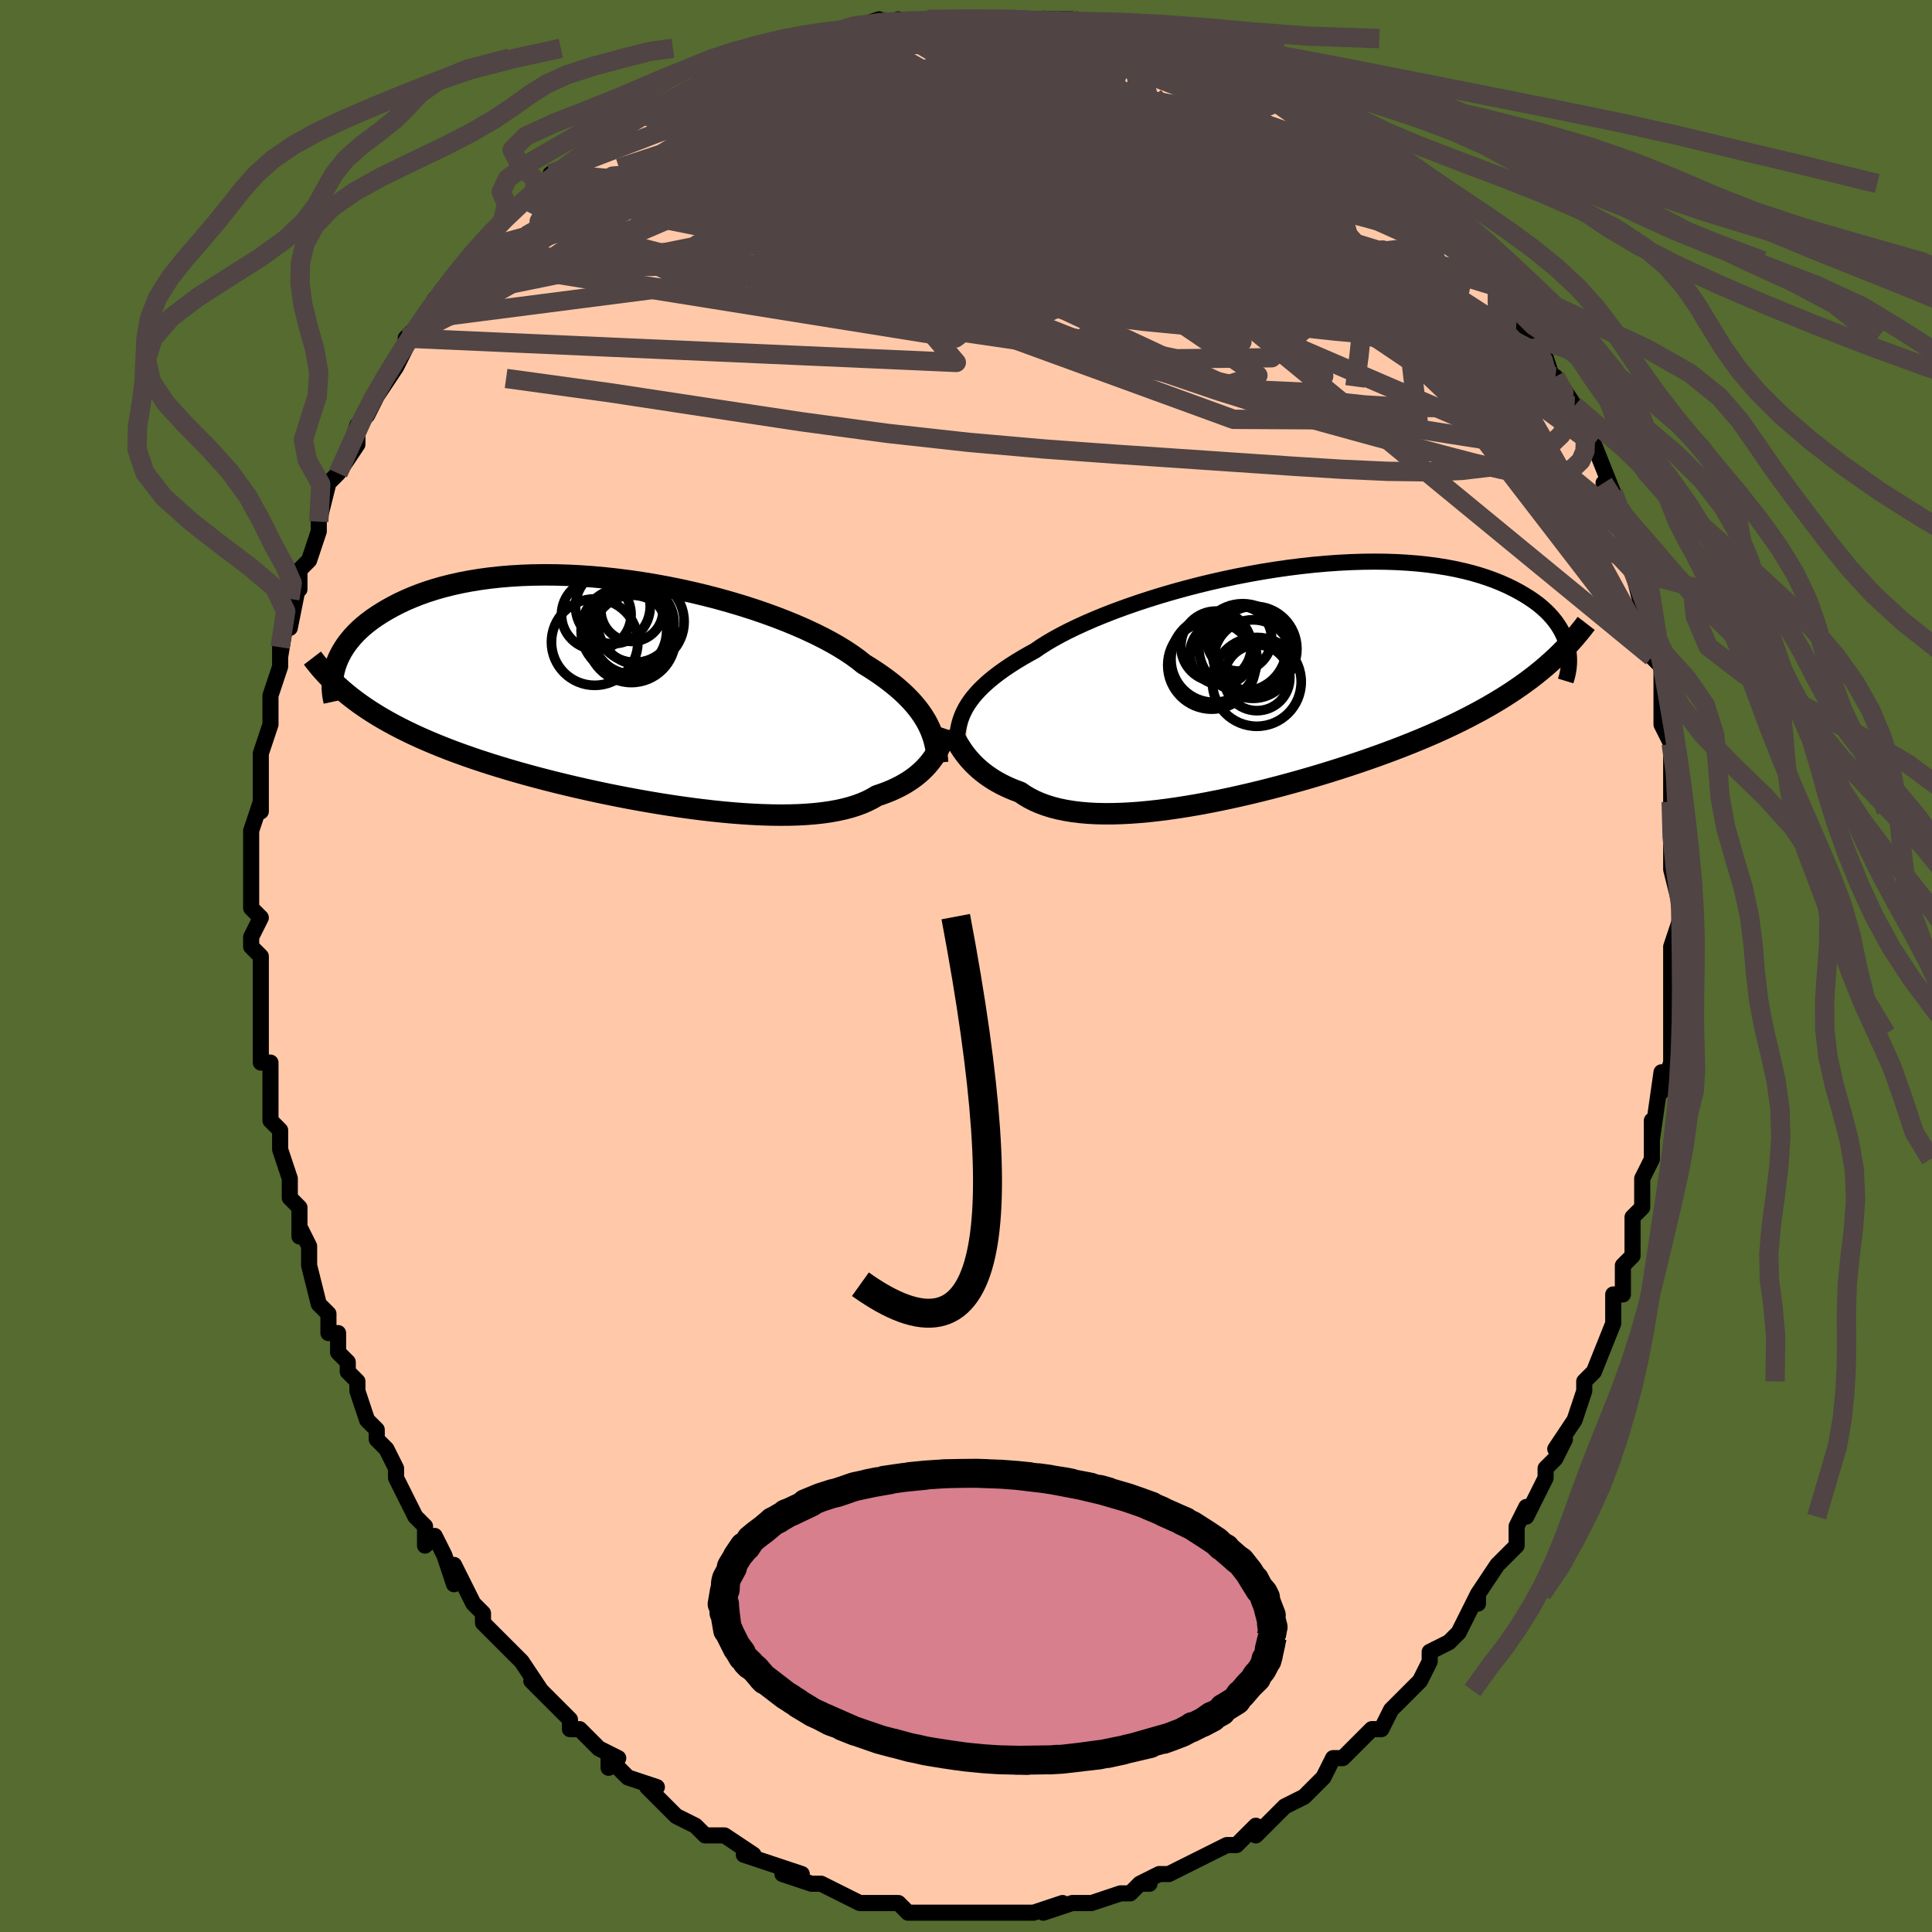 <svg viewBox="-100 -100 200 200" xmlns="http://www.w3.org/2000/svg" width="400" height="400" id="face-svg"><defs><clipPath id="leftEyeClipPath"><polyline points="30.016,3.339,29.789,2.929,29.535,2.518,29.251,2.105,28.937,1.69,28.593,1.275,28.217,0.858,27.809,0.441,27.369,0.024,26.896,-0.394,26.391,-0.811,25.854,-1.228,25.284,-1.644,24.682,-2.058,24.049,-2.47,23.384,-2.88,22.835,-3.32,22.226,-3.764,21.557,-4.211,20.829,-4.661,20.043,-5.111,19.202,-5.56,18.307,-6.006,17.36,-6.448,16.366,-6.883,15.325,-7.311,14.243,-7.729,13.121,-8.136,11.963,-8.53,10.774,-8.909,9.555,-9.273,8.312,-9.62,7.048,-9.948,5.767,-10.256,4.472,-10.543,3.167,-10.809,1.856,-11.051,0.542,-11.269,-0.77,-11.463,-2.078,-11.631,-3.378,-11.774,-4.667,-11.891,-5.942,-11.981,-7.2,-12.044,-8.438,-12.082,-9.653,-12.092,-10.844,-12.076,-12.008,-12.035,-13.142,-11.967,-14.245,-11.875,-15.316,-11.758,-16.352,-11.618,-17.353,-11.455,-18.318,-11.271,-19.246,-11.065,-20.135,-10.841,-20.987,-10.598,-21.801,-10.338,-22.576,-10.063,-23.314,-9.773,-24.014,-9.472,-24.679,-9.159,-25.307,-8.837,-25.902,-8.508,-26.464,-8.174,-26.994,-7.835,-27.494,-7.491,-27.962,-7.14,-28.399,-6.782,-28.805,-6.418,-29.181,-6.049,-29.527,-5.675,-29.844,-5.298,-30.133,-4.919,-30.393,-4.537,-30.626,-4.154,-30.833,-3.771,-31.014,-3.388,-31.169,-3.006,-31.3,-2.625,-29.646,0.602,-29.149,0.98,-28.635,1.352,-28.103,1.718,-27.552,2.08,-26.982,2.436,-26.394,2.786,-25.786,3.132,-25.16,3.472,-24.515,3.808,-23.852,4.138,-23.169,4.464,-22.467,4.785,-21.747,5.101,-21.008,5.413,-20.249,5.72,-19.469,6.025,-18.667,6.325,-17.844,6.622,-16.999,6.916,-16.133,7.206,-15.246,7.493,-14.337,7.776,-13.409,8.055,-12.461,8.331,-11.494,8.602,-10.508,8.869,-9.506,9.131,-8.488,9.389,-7.454,9.641,-6.407,9.888,-5.348,10.128,-4.278,10.363,-3.199,10.59,-2.112,10.809,-1.019,11.021,0.079,11.224,1.179,11.417,2.279,11.601,3.378,11.774,4.474,11.936,5.564,12.086,6.647,12.224,7.721,12.348,8.783,12.458,9.832,12.553,10.865,12.633,11.88,12.696,12.876,12.743,13.85,12.772,14.801,12.783,15.726,12.775,16.623,12.748,17.492,12.7,18.331,12.632,19.137,12.544,19.909,12.434,20.647,12.302,21.349,12.149,22.014,11.974,22.642,11.777,23.231,11.558,23.782,11.318,24.294,11.058,24.768,10.776,25.298,10.599,25.805,10.41,26.291,10.209,26.756,9.997,27.198,9.774,27.619,9.54,28.018,9.296,28.396,9.042,28.752,8.779,29.087,8.507,29.402,8.227,29.696,7.938,29.97,7.643,30.225,7.342,30.462,7.035"></polyline></clipPath><clipPath id="rightEyeClipPath"><polyline points="-30.156,2.112,-29.916,1.765,-29.648,1.414,-29.349,1.06,-29.02,0.703,-28.659,0.342,-28.266,-0.022,-27.84,-0.389,-27.381,-0.758,-26.889,-1.13,-26.364,-1.504,-25.805,-1.88,-25.213,-2.257,-24.588,-2.635,-23.931,-3.014,-23.241,-3.393,-22.673,-3.784,-22.043,-4.184,-21.35,-4.592,-20.597,-5.005,-19.785,-5.423,-18.914,-5.844,-17.989,-6.266,-17.011,-6.688,-15.984,-7.107,-14.91,-7.522,-13.792,-7.93,-12.635,-8.331,-11.441,-8.723,-10.216,-9.104,-8.961,-9.471,-7.682,-9.824,-6.382,-10.162,-5.066,-10.482,-3.737,-10.783,-2.398,-11.065,-1.055,-11.325,0.289,-11.564,1.632,-11.779,2.968,-11.971,4.294,-12.138,5.608,-12.281,6.906,-12.397,8.185,-12.488,9.442,-12.553,10.674,-12.592,11.88,-12.605,13.056,-12.593,14.2,-12.555,15.311,-12.491,16.388,-12.404,17.428,-12.292,18.43,-12.157,19.394,-12.001,20.318,-11.823,21.203,-11.625,22.048,-11.408,22.852,-11.173,23.617,-10.923,24.342,-10.657,25.029,-10.378,25.678,-10.088,26.29,-9.788,26.867,-9.48,27.41,-9.165,27.921,-8.846,28.4,-8.52,28.847,-8.187,29.261,-7.845,29.644,-7.497,29.995,-7.144,30.316,-6.785,30.607,-6.422,30.868,-6.056,31.101,-5.687,31.306,-5.316,31.485,-4.944,31.636,-4.572,31.763,-4.2,31.864,-3.828,29.238,-1.429,28.691,-0.984,28.126,-0.544,27.545,-0.111,26.946,0.317,26.329,0.738,25.696,1.154,25.045,1.565,24.376,1.97,23.69,2.37,22.987,2.765,22.267,3.154,21.53,3.539,20.777,3.918,20.007,4.293,19.218,4.664,18.411,5.031,17.583,5.394,16.736,5.754,15.87,6.11,14.985,6.463,14.081,6.812,13.159,7.158,12.22,7.5,11.265,7.838,10.294,8.171,9.308,8.5,8.308,8.824,7.296,9.143,6.272,9.456,5.237,9.763,4.194,10.063,3.143,10.355,2.087,10.639,1.025,10.915,-0.039,11.182,-1.105,11.438,-2.171,11.683,-3.234,11.917,-4.294,12.138,-5.349,12.346,-6.397,12.54,-7.435,12.718,-8.463,12.88,-9.478,13.026,-10.48,13.153,-11.465,13.262,-12.432,13.352,-13.38,13.421,-14.307,13.468,-15.211,13.494,-16.091,13.496,-16.946,13.476,-17.773,13.431,-18.572,13.361,-19.341,13.266,-20.08,13.146,-20.787,13,-21.462,12.828,-22.103,12.63,-22.711,12.406,-23.284,12.157,-23.824,11.883,-24.329,11.584,-24.8,11.262,-25.31,11.074,-25.801,10.874,-26.272,10.662,-26.723,10.439,-27.154,10.205,-27.565,9.962,-27.956,9.708,-28.328,9.446,-28.679,9.177,-29.012,8.9,-29.325,8.617,-29.619,8.329,-29.895,8.037,-30.153,7.742,-30.393,7.446"></polyline></clipPath><filter id="fuzzy"><feTurbulence id="turbulence" baseFrequency="0.05" numOctaves="3" type="noise" result="noise"></feTurbulence><feDisplacementMap in="SourceGraphic" in2="noise" scale="2"></feDisplacementMap></filter><linearGradient id="rainbowGradient" x1="0%" y1="0%" x2="100%" y2="0%"><stop offset="0%" style="stop-color: rgb(220, 208, 186);  stop-opacity: 1"></stop><stop offset="50%" style="stop-color: rgb(64, 224, 208);  stop-opacity: 1"></stop><stop offset="100%" style="stop-color: rgb(128, 128, 128);  stop-opacity: 1"></stop></linearGradient></defs><title>That&#39;s an ugly face</title><desc>CREATED BY XUAN TANG, MORE INFO AT TXSTC55.GITHUB.IO</desc><rect x="-100" y="-100" width="100%" height="100%" opacity="1" fill="rgb(85, 107, 47)"></rect><polyline id="faceContour" points="73,1,73,3,73,3,73,6,73,7,73,7,73,10,72,13,72,13,72,11,71,18,71,16,71,20,71,20,70,22,70,24,70,25,69,26,69,29,69,30,68,31,68,33,68,34,67,34,67,36,67,37,65,42,64,43,64,43,64,43,64,44,63,47,61,50,62,49,61,51,60,52,60,53,58,57,58,56,57,58,57,59,57,60,55,62,55,62,53,65,53,66,53,65,52,67,51,69,50,70,50,70,48,71,48,72,47,74,46,75,45,76,44,77,44,77,43,79,42,79,40,81,41,80,39,82,38,82,37,84,36,85,36,85,35,86,33,87,33,87,31,89,31,89,30,90,30,89,28,91,27,91,25,92,25,92,23,93,23,93,21,94,20,94,18,95,19,95,18,95,17,96,16,96,13,97,13,97,12,97,11,97,8,98,10,97,7,98,6,98,4,98,4,98,2,98,3,98,1,98,-1,98,-1,98,-3,98,-3,98,-4,98,-6,98,-7,97,-8,97,-10,97,-9,97,-11,97,-13,96,-13,96,-13,96,-13,96,-15,95,-16,95,-19,94,-17,94,-20,93,-20,93,-23,92,-22,92,-25,90,-26,90,-27,90,-28,89,-28,89,-30,88,-32,86,-32,86,-33,85,-32,85,-35,84,-37,82,-37,83,-36,82,-38,81,-40,79,-40,79,-41,79,-41,78,-43,76,-43,76,-45,74,-44,75,-46,72,-48,70,-48,70,-48,70,-50,68,-50,67,-51,66,-51,66,-53,62,-53,64,-54,61,-55,59,-56,60,-56,58,-57,57,-58,55,-59,53,-59,53,-59,52,-60,50,-61,49,-61,48,-62,47,-63,44,-63,43,-64,42,-64,41,-65,40,-65,38,-66,38,-66,36,-67,35,-68,31,-68,30,-68,29,-69,27,-69,28,-69,25,-70,24,-70,24,-70,22,-71,19,-71,17,-71,17,-72,16,-72,13,-72,13,-72,10,-73,10,-73,5,-73,6,-73,4,-73,3,-73,1,-73,-1,-74,-2,-74,-3,-74,-3,-73,-5,-74,-6,-74,-8,-74,-11,-74,-12,-74,-14,-73,-17,-73,-18,-73,-16,-73,-19,-73,-22,-73,-22,-73,-22,-72,-25,-72,-27,-72,-27,-72,-28,-71,-31,-71,-33,-71,-32,-70,-38,-70,-35,-69,-40,-69,-39,-69,-41,-68,-42,-68,-42,-67,-45,-67,-47,-67,-46,-66,-50,-65,-51,-65,-51,-63,-54,-63,-55,-64,-53,-63,-56,-62,-57,-60,-61,-61,-59,-61,-59,-59,-62,-58,-64,-58,-65,-56,-67,-56,-67,-55,-68,-55,-69,-53,-71,-51,-73,-52,-72,-51,-73,-51,-74,-48,-77,-48,-77,-48,-77,-45,-80,-45,-80,-45,-79,-42,-82,-43,-82,-41,-83,-41,-83,-40,-83,-39,-85,-37,-86,-36,-86,-34,-88,-33,-88,-32,-89,-33,-88,-30,-90,-28,-91,-27,-92,-27,-91,-25,-92,-25,-93,-24,-93,-22,-94,-20,-94,-19,-95,-19,-95,-17,-95,-17,-95,-14,-96,-14,-96,-12,-97,-12,-97,-12,-97,-9,-98,-8,-97,-7,-98,-6,-97,-2,-98,-4,-98,-2,-98,0,-98,1,-98,3,-98,4,-98,6,-98,7,-98,8,-98,9,-98,11,-98,10,-97,12,-97,15,-97,14,-97,15,-97,17,-96,18,-96,20,-96,20,-96,23,-95,22,-95,25,-94,27,-93,27,-93,28,-93,29,-92,32,-91,32,-91,33,-90,34,-90,34,-89,35,-89,37,-88,37,-88,39,-86,41,-85,40,-85,42,-84,43,-83,44,-82,45,-81,47,-80,48,-80,49,-78,49,-78,49,-77,50,-76,52,-75,52,-74,54,-73,55,-71,55,-71,56,-70,55,-70,57,-67,59,-65,59,-65,59,-64,60,-63,61,-60,61,-61,63,-58,62,-59,63,-57,64,-55,65,-54,65,-54,67,-49,66,-50,67,-47,68,-46,68,-45,69,-43,68,-44,69,-41,69,-42,69,-41,70,-37,71,-35,71,-32,71,-32,72,-31,72,-29,72,-29,72,-29,72,-25,73,-23,73,-23,73,-20,73,-20,73,-16,73,-17,73,-14,73,-13,73,-10,73,-10,74,-6,74,-6,74,-4,74,-5,73,-2,73,1,73,3" fill="#ffc9a9" stroke="black" stroke-width="1.667" stroke-linejoin="round" filter="url(#fuzzy)"></polyline><g transform="translate(30.392 -29.256)"><polyline id="rightCountour" points="-30.156,2.112,-29.916,1.765,-29.648,1.414,-29.349,1.06,-29.02,0.703,-28.659,0.342,-28.266,-0.022,-27.84,-0.389,-27.381,-0.758,-26.889,-1.13,-26.364,-1.504,-25.805,-1.88,-25.213,-2.257,-24.588,-2.635,-23.931,-3.014,-23.241,-3.393,-22.673,-3.784,-22.043,-4.184,-21.35,-4.592,-20.597,-5.005,-19.785,-5.423,-18.914,-5.844,-17.989,-6.266,-17.011,-6.688,-15.984,-7.107,-14.91,-7.522,-13.792,-7.93,-12.635,-8.331,-11.441,-8.723,-10.216,-9.104,-8.961,-9.471,-7.682,-9.824,-6.382,-10.162,-5.066,-10.482,-3.737,-10.783,-2.398,-11.065,-1.055,-11.325,0.289,-11.564,1.632,-11.779,2.968,-11.971,4.294,-12.138,5.608,-12.281,6.906,-12.397,8.185,-12.488,9.442,-12.553,10.674,-12.592,11.88,-12.605,13.056,-12.593,14.2,-12.555,15.311,-12.491,16.388,-12.404,17.428,-12.292,18.43,-12.157,19.394,-12.001,20.318,-11.823,21.203,-11.625,22.048,-11.408,22.852,-11.173,23.617,-10.923,24.342,-10.657,25.029,-10.378,25.678,-10.088,26.29,-9.788,26.867,-9.48,27.41,-9.165,27.921,-8.846,28.4,-8.52,28.847,-8.187,29.261,-7.845,29.644,-7.497,29.995,-7.144,30.316,-6.785,30.607,-6.422,30.868,-6.056,31.101,-5.687,31.306,-5.316,31.485,-4.944,31.636,-4.572,31.763,-4.2,31.864,-3.828,29.238,-1.429,28.691,-0.984,28.126,-0.544,27.545,-0.111,26.946,0.317,26.329,0.738,25.696,1.154,25.045,1.565,24.376,1.97,23.69,2.37,22.987,2.765,22.267,3.154,21.53,3.539,20.777,3.918,20.007,4.293,19.218,4.664,18.411,5.031,17.583,5.394,16.736,5.754,15.87,6.11,14.985,6.463,14.081,6.812,13.159,7.158,12.22,7.5,11.265,7.838,10.294,8.171,9.308,8.5,8.308,8.824,7.296,9.143,6.272,9.456,5.237,9.763,4.194,10.063,3.143,10.355,2.087,10.639,1.025,10.915,-0.039,11.182,-1.105,11.438,-2.171,11.683,-3.234,11.917,-4.294,12.138,-5.349,12.346,-6.397,12.54,-7.435,12.718,-8.463,12.88,-9.478,13.026,-10.48,13.153,-11.465,13.262,-12.432,13.352,-13.38,13.421,-14.307,13.468,-15.211,13.494,-16.091,13.496,-16.946,13.476,-17.773,13.431,-18.572,13.361,-19.341,13.266,-20.08,13.146,-20.787,13,-21.462,12.828,-22.103,12.63,-22.711,12.406,-23.284,12.157,-23.824,11.883,-24.329,11.584,-24.8,11.262,-25.31,11.074,-25.801,10.874,-26.272,10.662,-26.723,10.439,-27.154,10.205,-27.565,9.962,-27.956,9.708,-28.328,9.446,-28.679,9.177,-29.012,8.9,-29.325,8.617,-29.619,8.329,-29.895,8.037,-30.153,7.742,-30.393,7.446" fill="white" stroke="white" stroke-width="0" stroke-linejoin="round" filter="url(#fuzzy)"></polyline></g><g transform="translate(-33.985 -28.401)"><polyline id="leftCountour" points="30.016,3.339,29.789,2.929,29.535,2.518,29.251,2.105,28.937,1.69,28.593,1.275,28.217,0.858,27.809,0.441,27.369,0.024,26.896,-0.394,26.391,-0.811,25.854,-1.228,25.284,-1.644,24.682,-2.058,24.049,-2.47,23.384,-2.88,22.835,-3.32,22.226,-3.764,21.557,-4.211,20.829,-4.661,20.043,-5.111,19.202,-5.56,18.307,-6.006,17.36,-6.448,16.366,-6.883,15.325,-7.311,14.243,-7.729,13.121,-8.136,11.963,-8.53,10.774,-8.909,9.555,-9.273,8.312,-9.62,7.048,-9.948,5.767,-10.256,4.472,-10.543,3.167,-10.809,1.856,-11.051,0.542,-11.269,-0.77,-11.463,-2.078,-11.631,-3.378,-11.774,-4.667,-11.891,-5.942,-11.981,-7.2,-12.044,-8.438,-12.082,-9.653,-12.092,-10.844,-12.076,-12.008,-12.035,-13.142,-11.967,-14.245,-11.875,-15.316,-11.758,-16.352,-11.618,-17.353,-11.455,-18.318,-11.271,-19.246,-11.065,-20.135,-10.841,-20.987,-10.598,-21.801,-10.338,-22.576,-10.063,-23.314,-9.773,-24.014,-9.472,-24.679,-9.159,-25.307,-8.837,-25.902,-8.508,-26.464,-8.174,-26.994,-7.835,-27.494,-7.491,-27.962,-7.14,-28.399,-6.782,-28.805,-6.418,-29.181,-6.049,-29.527,-5.675,-29.844,-5.298,-30.133,-4.919,-30.393,-4.537,-30.626,-4.154,-30.833,-3.771,-31.014,-3.388,-31.169,-3.006,-31.3,-2.625,-29.646,0.602,-29.149,0.98,-28.635,1.352,-28.103,1.718,-27.552,2.08,-26.982,2.436,-26.394,2.786,-25.786,3.132,-25.16,3.472,-24.515,3.808,-23.852,4.138,-23.169,4.464,-22.467,4.785,-21.747,5.101,-21.008,5.413,-20.249,5.72,-19.469,6.025,-18.667,6.325,-17.844,6.622,-16.999,6.916,-16.133,7.206,-15.246,7.493,-14.337,7.776,-13.409,8.055,-12.461,8.331,-11.494,8.602,-10.508,8.869,-9.506,9.131,-8.488,9.389,-7.454,9.641,-6.407,9.888,-5.348,10.128,-4.278,10.363,-3.199,10.59,-2.112,10.809,-1.019,11.021,0.079,11.224,1.179,11.417,2.279,11.601,3.378,11.774,4.474,11.936,5.564,12.086,6.647,12.224,7.721,12.348,8.783,12.458,9.832,12.553,10.865,12.633,11.88,12.696,12.876,12.743,13.85,12.772,14.801,12.783,15.726,12.775,16.623,12.748,17.492,12.7,18.331,12.632,19.137,12.544,19.909,12.434,20.647,12.302,21.349,12.149,22.014,11.974,22.642,11.777,23.231,11.558,23.782,11.318,24.294,11.058,24.768,10.776,25.298,10.599,25.805,10.41,26.291,10.209,26.756,9.997,27.198,9.774,27.619,9.54,28.018,9.296,28.396,9.042,28.752,8.779,29.087,8.507,29.402,8.227,29.696,7.938,29.97,7.643,30.225,7.342,30.462,7.035" fill="white" stroke="white" stroke-width="0" stroke-linejoin="round" filter="url(#fuzzy)"></polyline></g><g transform="translate(30.392 -29.256)"><polyline id="rightUpper" points="-31.305,5.413,-31.261,5.093,-31.209,4.771,-31.144,4.448,-31.064,4.123,-30.967,3.795,-30.851,3.465,-30.714,3.132,-30.553,2.795,-30.368,2.455,-30.156,2.112,-29.916,1.765,-29.648,1.414,-29.349,1.06,-29.02,0.703,-28.659,0.342,-28.266,-0.022,-27.84,-0.389,-27.381,-0.758,-26.889,-1.13,-26.364,-1.504,-25.805,-1.88,-25.213,-2.257,-24.588,-2.635,-23.931,-3.014,-23.241,-3.393,-22.673,-3.784,-22.043,-4.184,-21.35,-4.592,-20.597,-5.005,-19.785,-5.423,-18.914,-5.844,-17.989,-6.266,-17.011,-6.688,-15.984,-7.107,-14.91,-7.522,-13.792,-7.93,-12.635,-8.331,-11.441,-8.723,-10.216,-9.104,-8.961,-9.471,-7.682,-9.824,-6.382,-10.162,-5.066,-10.482,-3.737,-10.783,-2.398,-11.065,-1.055,-11.325,0.289,-11.564,1.632,-11.779,2.968,-11.971,4.294,-12.138,5.608,-12.281,6.906,-12.397,8.185,-12.488,9.442,-12.553,10.674,-12.592,11.88,-12.605,13.056,-12.593,14.2,-12.555,15.311,-12.491,16.388,-12.404,17.428,-12.292,18.43,-12.157,19.394,-12.001,20.318,-11.823,21.203,-11.625,22.048,-11.408,22.852,-11.173,23.617,-10.923,24.342,-10.657,25.029,-10.378,25.678,-10.088,26.29,-9.788,26.867,-9.48,27.41,-9.165,27.921,-8.846,28.4,-8.52,28.847,-8.187,29.261,-7.845,29.644,-7.497,29.995,-7.144,30.316,-6.785,30.607,-6.422,30.868,-6.056,31.101,-5.687,31.306,-5.316,31.485,-4.944,31.636,-4.572,31.763,-4.2,31.864,-3.828,31.942,-3.458,31.996,-3.089,32.028,-2.723,32.038,-2.359,32.027,-1.999,31.997,-1.642,31.946,-1.289,31.877,-0.939,31.79,-0.593,31.685,-0.252" fill="none" stroke="black" stroke-width="1.667" stroke-linejoin="round" filter="url(#fuzzy)"></polyline><polyline id="rightLower" points="-31.969,4.748,-31.867,4.969,-31.755,5.206,-31.632,5.458,-31.497,5.721,-31.35,5.994,-31.189,6.276,-31.013,6.563,-30.823,6.855,-30.616,7.15,-30.393,7.446,-30.153,7.742,-29.895,8.037,-29.619,8.329,-29.325,8.617,-29.012,8.9,-28.679,9.177,-28.328,9.446,-27.956,9.708,-27.565,9.962,-27.154,10.205,-26.723,10.439,-26.272,10.662,-25.801,10.874,-25.31,11.074,-24.8,11.262,-24.329,11.584,-23.824,11.883,-23.284,12.157,-22.711,12.406,-22.103,12.63,-21.462,12.828,-20.787,13,-20.08,13.146,-19.341,13.266,-18.572,13.361,-17.773,13.431,-16.946,13.476,-16.091,13.496,-15.211,13.494,-14.307,13.468,-13.38,13.421,-12.432,13.352,-11.465,13.262,-10.48,13.153,-9.478,13.026,-8.463,12.88,-7.435,12.718,-6.397,12.54,-5.349,12.346,-4.294,12.138,-3.234,11.917,-2.171,11.683,-1.105,11.438,-0.039,11.182,1.025,10.915,2.087,10.639,3.143,10.355,4.194,10.063,5.237,9.763,6.272,9.456,7.296,9.143,8.308,8.824,9.308,8.5,10.294,8.171,11.265,7.838,12.22,7.5,13.159,7.158,14.081,6.812,14.985,6.463,15.87,6.11,16.736,5.754,17.583,5.394,18.411,5.031,19.218,4.664,20.007,4.293,20.777,3.918,21.53,3.539,22.267,3.154,22.987,2.765,23.69,2.37,24.376,1.97,25.045,1.565,25.696,1.154,26.329,0.738,26.946,0.317,27.545,-0.111,28.126,-0.544,28.691,-0.984,29.238,-1.429,29.768,-1.88,30.282,-2.337,30.779,-2.801,31.259,-3.27,31.723,-3.746,32.171,-4.227,32.604,-4.715,33.021,-5.208,33.424,-5.707,33.812,-6.211" fill="none" stroke="black" stroke-width="2.222" stroke-linejoin="round" filter="url(#fuzzy)"></polyline><!--[--><circle r="3.367" cx="-2.122" cy="-4.638" stroke="black" fill="none" stroke-width="1" filter="url(#fuzzy)" clip-path="url(#rightEyeClipPath)"></circle><circle r="3.648" cx="-4.502" cy="-3.838" stroke="black" fill="none" stroke-width="1" filter="url(#fuzzy)" clip-path="url(#rightEyeClipPath)"></circle><circle r="4.541" cx="-4.968" cy="-1.876" stroke="black" fill="none" stroke-width="1" filter="url(#fuzzy)" clip-path="url(#rightEyeClipPath)"></circle><circle r="3.242" cx="-3.963" cy="-3.102" stroke="black" fill="none" stroke-width="1" filter="url(#fuzzy)" clip-path="url(#rightEyeClipPath)"></circle><circle r="4.454" cx="-4.717" cy="-2.497" stroke="black" fill="none" stroke-width="1" filter="url(#fuzzy)" clip-path="url(#rightEyeClipPath)"></circle><circle r="4.066" cx="-0.68" cy="-2.515" stroke="black" fill="none" stroke-width="1" filter="url(#fuzzy)" clip-path="url(#rightEyeClipPath)"></circle><circle r="4.414" cx="-0.548" cy="-3.571" stroke="black" fill="none" stroke-width="1" filter="url(#fuzzy)" clip-path="url(#rightEyeClipPath)"></circle><circle r="3.407" cx="-0.275" cy="-0.582" stroke="black" fill="none" stroke-width="1" filter="url(#fuzzy)" clip-path="url(#rightEyeClipPath)"></circle><circle r="4.6" cx="-0.291" cy="-0.158" stroke="black" fill="none" stroke-width="1" filter="url(#fuzzy)" clip-path="url(#rightEyeClipPath)"></circle><circle r="4.537" cx="-1.75" cy="-3.711" stroke="black" fill="none" stroke-width="1" filter="url(#fuzzy)" clip-path="url(#rightEyeClipPath)"></circle><!--]--></g><g transform="translate(-33.985 -28.401)"><polyline id="leftUpper" points="31.049,7.348,31.017,6.953,30.976,6.557,30.922,6.16,30.853,5.762,30.767,5.362,30.663,4.961,30.537,4.558,30.388,4.154,30.215,3.748,30.016,3.339,29.789,2.929,29.535,2.518,29.251,2.105,28.937,1.69,28.593,1.275,28.217,0.858,27.809,0.441,27.369,0.024,26.896,-0.394,26.391,-0.811,25.854,-1.228,25.284,-1.644,24.682,-2.058,24.049,-2.47,23.384,-2.88,22.835,-3.32,22.226,-3.764,21.557,-4.211,20.829,-4.661,20.043,-5.111,19.202,-5.56,18.307,-6.006,17.36,-6.448,16.366,-6.883,15.325,-7.311,14.243,-7.729,13.121,-8.136,11.963,-8.53,10.774,-8.909,9.555,-9.273,8.312,-9.62,7.048,-9.948,5.767,-10.256,4.472,-10.543,3.167,-10.809,1.856,-11.051,0.542,-11.269,-0.77,-11.463,-2.078,-11.631,-3.378,-11.774,-4.667,-11.891,-5.942,-11.981,-7.2,-12.044,-8.438,-12.082,-9.653,-12.092,-10.844,-12.076,-12.008,-12.035,-13.142,-11.967,-14.245,-11.875,-15.316,-11.758,-16.352,-11.618,-17.353,-11.455,-18.318,-11.271,-19.246,-11.065,-20.135,-10.841,-20.987,-10.598,-21.801,-10.338,-22.576,-10.063,-23.314,-9.773,-24.014,-9.472,-24.679,-9.159,-25.307,-8.837,-25.902,-8.508,-26.464,-8.174,-26.994,-7.835,-27.494,-7.491,-27.962,-7.14,-28.399,-6.782,-28.805,-6.418,-29.181,-6.049,-29.527,-5.675,-29.844,-5.298,-30.133,-4.919,-30.393,-4.537,-30.626,-4.154,-30.833,-3.771,-31.014,-3.388,-31.169,-3.006,-31.3,-2.625,-31.408,-2.245,-31.492,-1.869,-31.554,-1.495,-31.594,-1.124,-31.614,-0.757,-31.613,-0.394,-31.593,-0.035,-31.554,0.32,-31.497,0.67,-31.423,1.016" fill="none" stroke="black" stroke-width="2.222" stroke-linejoin="round" filter="url(#fuzzy)"></polyline><polyline id="leftLower" points="31.986,3.891,31.886,4.194,31.778,4.503,31.66,4.817,31.531,5.134,31.39,5.453,31.235,5.772,31.066,6.092,30.881,6.409,30.68,6.724,30.462,7.035,30.225,7.342,29.97,7.643,29.696,7.938,29.402,8.227,29.087,8.507,28.752,8.779,28.396,9.042,28.018,9.296,27.619,9.54,27.198,9.774,26.756,9.997,26.291,10.209,25.805,10.41,25.298,10.599,24.768,10.776,24.294,11.058,23.782,11.318,23.231,11.558,22.642,11.777,22.014,11.974,21.349,12.149,20.647,12.302,19.909,12.434,19.137,12.544,18.331,12.632,17.492,12.7,16.623,12.748,15.726,12.775,14.801,12.783,13.85,12.772,12.876,12.743,11.88,12.696,10.865,12.633,9.832,12.553,8.783,12.458,7.721,12.348,6.647,12.224,5.564,12.086,4.474,11.936,3.378,11.774,2.279,11.601,1.179,11.417,0.079,11.224,-1.019,11.021,-2.112,10.809,-3.199,10.59,-4.278,10.363,-5.348,10.128,-6.407,9.888,-7.454,9.641,-8.488,9.389,-9.506,9.131,-10.508,8.869,-11.494,8.602,-12.461,8.331,-13.409,8.055,-14.337,7.776,-15.246,7.493,-16.133,7.206,-16.999,6.916,-17.844,6.622,-18.667,6.325,-19.469,6.025,-20.249,5.72,-21.008,5.413,-21.747,5.101,-22.467,4.785,-23.169,4.464,-23.852,4.138,-24.515,3.808,-25.16,3.472,-25.786,3.132,-26.394,2.786,-26.982,2.436,-27.552,2.08,-28.103,1.718,-28.635,1.352,-29.149,0.98,-29.646,0.602,-30.124,0.219,-30.585,-0.17,-31.028,-0.564,-31.455,-0.963,-31.864,-1.369,-32.257,-1.779,-32.635,-2.195,-32.996,-2.616,-33.343,-3.043,-33.674,-3.474" fill="none" stroke="black" stroke-width="2.222" stroke-linejoin="round" filter="url(#fuzzy)"></polyline><!--[--><circle r="3.603" cx="-4.287" cy="-7.969" stroke="black" fill="none" stroke-width="1" filter="url(#fuzzy)" clip-path="url(#leftEyeClipPath)"></circle><circle r="4.051" cx="-0.28" cy="-7.085" stroke="black" fill="none" stroke-width="1" filter="url(#fuzzy)" clip-path="url(#leftEyeClipPath)"></circle><circle r="4.495" cx="0.313" cy="-7.248" stroke="black" fill="none" stroke-width="1" filter="url(#fuzzy)" clip-path="url(#leftEyeClipPath)"></circle><circle r="4.083" cx="-0.573" cy="-5.899" stroke="black" fill="none" stroke-width="1" filter="url(#fuzzy)" clip-path="url(#leftEyeClipPath)"></circle><circle r="4.562" cx="-0.659" cy="-5.505" stroke="black" fill="none" stroke-width="1" filter="url(#fuzzy)" clip-path="url(#leftEyeClipPath)"></circle><circle r="3.868" cx="-2.571" cy="-8.828" stroke="black" fill="none" stroke-width="1" filter="url(#fuzzy)" clip-path="url(#leftEyeClipPath)"></circle><circle r="4.475" cx="-4.454" cy="-5.127" stroke="black" fill="none" stroke-width="1" filter="url(#fuzzy)" clip-path="url(#leftEyeClipPath)"></circle><circle r="4.43" cx="-1.431" cy="-6.32" stroke="black" fill="none" stroke-width="1" filter="url(#fuzzy)" clip-path="url(#leftEyeClipPath)"></circle><circle r="3.213" cx="-0.593" cy="-8.411" stroke="black" fill="none" stroke-width="1" filter="url(#fuzzy)" clip-path="url(#leftEyeClipPath)"></circle><circle r="4.436" cx="-1.272" cy="-6.17" stroke="black" fill="none" stroke-width="1" filter="url(#fuzzy)" clip-path="url(#leftEyeClipPath)"></circle><!--]--></g><g id="hairs"><!--[--><polyline points="-33,-88,-30.332,-89.481,-27.94,-90.288,-25.589,-90.619,-23.048,-90.689,-20.18,-90.64,-16.926,-90.529,-13.29,-90.357,-9.323,-90.108,-5.098,-89.769,-0.675,-89.331,3.914,-88.802,8.656,-88.201,13.522,-87.561,18.439,-86.91,23.31,-86.267,28.06,-85.637,32.698,-85.033,37.313,-84.477" fill="none" stroke="rgb(80, 68, 68)" stroke-width="2" stroke-linejoin="round" filter="url(#fuzzy)"></polyline><polyline points="68,-45,68.4,-43.904,68.405,-43.397,68.345,-43.057,68.24,-42.778,68.052,-42.534,67.718,-42.437,67.166,-42.701,66.342,-43.543,65.224,-45.091,63.811,-47.379,62.094,-50.374,60.037,-54.025,57.576,-58.295,54.641,-63.193,51.199,-68.829,47.288,-75.409" fill="none" stroke="rgb(80, 68, 68)" stroke-width="2" stroke-linejoin="round" filter="url(#fuzzy)"></polyline><polyline points="4,-98,5.676,-97.965,7.203,-97.864,8.748,-97.687,10.325,-97.425,11.911,-97.092,13.489,-96.733,15.021,-96.405,16.417,-96.149,17.58,-95.979,18.457,-95.885,19.034,-95.855,19.276,-95.88,19.075,-95.941,18.299,-95.991" fill="none" stroke="rgb(80, 68, 68)" stroke-width="2" stroke-linejoin="round" filter="url(#fuzzy)"></polyline><polyline points="-8,-97,-6.71,-97.338,-4.829,-97.17,-2.714,-96.813,-0.424,-96.272,2.121,-95.538,4.957,-94.631,8.049,-93.583,11.33,-92.423,14.728,-91.175,18.181,-89.861,21.643,-88.501,25.093,-87.104,28.534,-85.663,31.978,-84.17,35.418,-82.636,38.809,-81.116,42.058,-79.69,45.065,-78.394,47.785,-77.18" fill="none" stroke="rgb(80, 68, 68)" stroke-width="2" stroke-linejoin="round" filter="url(#fuzzy)"></polyline><polyline points="42,-84,42.811,-83.07,43.381,-82.211,43.674,-81.455,43.55,-80.796,42.885,-80.209,41.636,-79.677,39.834,-79.194,37.536,-78.751,34.77,-78.34,31.515,-77.954,27.718,-77.598,23.316,-77.291,18.265,-77.064,12.554,-76.942,6.198,-76.933,-0.777,-77.013,-8.368,-77.145,-16.619,-77.335,-25.586,-77.709,-35.171,-78.548" fill="none" stroke="rgb(80, 68, 68)" stroke-width="2" stroke-linejoin="round" filter="url(#fuzzy)"></polyline><polyline points="59,-65,59.137,-64.07,59.209,-63.197,58.933,-62.627,58.183,-62.464,56.9,-62.686,55.061,-63.242,52.658,-64.105,49.67,-65.282,46.061,-66.806,41.78,-68.716,36.773,-71.061,30.985,-73.906,24.368,-77.323,16.894,-81.372,8.533,-86.079,-0.892,-91.398" fill="none" stroke="rgb(80, 68, 68)" stroke-width="2" stroke-linejoin="round" filter="url(#fuzzy)"></polyline><polyline points="41,-85,40.862,-84.691,41.378,-84.054,41.892,-83.335,42.221,-82.651,42.283,-82.052,41.996,-81.554,41.287,-81.154,40.128,-80.848,38.531,-80.63,36.529,-80.49,34.143,-80.424,31.367,-80.429,28.167,-80.516,24.501,-80.701,20.33,-81.008,15.629,-81.451,10.377,-82.024,4.551,-82.693,-1.884,-83.415,-8.958,-84.2,-16.615,-85.17,-24.629,-86.51" fill="none" stroke="rgb(80, 68, 68)" stroke-width="2" stroke-linejoin="round" filter="url(#fuzzy)"></polyline><polyline points="40,-85,41.453,-84.107,42.301,-83.33,42.765,-82.706,42.876,-82.269,42.548,-82.032,41.666,-81.995,40.16,-82.157,38.027,-82.522,35.31,-83.094,32.048,-83.876,28.234,-84.877,23.789,-86.119,18.598,-87.641,12.564,-89.505,5.623,-91.763,-2.378,-94.387" fill="none" stroke="rgb(80, 68, 68)" stroke-width="2" stroke-linejoin="round" filter="url(#fuzzy)"></polyline><polyline points="48,-80,48.553,-78.718,48.689,-78.008,48.736,-77.451,48.743,-76.972,48.617,-76.586,48.231,-76.327,47.47,-76.237,46.257,-76.349,44.552,-76.673,42.356,-77.2,39.684,-77.921,36.541,-78.847,32.909,-80.019,28.75,-81.483,24.021,-83.264,18.679,-85.363,12.678,-87.792,6.014,-90.604,-1.221,-93.89" fill="none" stroke="rgb(80, 68, 68)" stroke-width="2" stroke-linejoin="round" filter="url(#fuzzy)"></polyline><polyline points="27,-93,28.14,-92.625,29.622,-91.866,31.144,-91.018,32.55,-90.165,33.85,-89.31,35.105,-88.443,36.371,-87.554,37.663,-86.643,38.966,-85.718,40.24,-84.796,41.442,-83.908,42.537,-83.09,43.502,-82.374,44.32,-81.787,44.961,-81.348,45.372,-81.079,45.493,-81.015,45.269,-81.197,44.674,-81.664,43.683,-82.444,42.209,-83.554" fill="none" stroke="rgb(80, 68, 68)" stroke-width="2" stroke-linejoin="round" filter="url(#fuzzy)"></polyline><polyline points="34,-89,35.008,-88.75,35.762,-88.248,36.154,-87.62,36.147,-86.972,35.685,-86.397,34.749,-85.925,33.34,-85.548,31.45,-85.25,29.046,-85.029,26.08,-84.898,22.5,-84.872,18.257,-84.965,13.311,-85.185,7.628,-85.531,1.176,-85.977,-6.099,-86.459,-14.267,-86.921,-23.218,-87.509" fill="none" stroke="rgb(80, 68, 68)" stroke-width="2" stroke-linejoin="round" filter="url(#fuzzy)"></polyline><polyline points="28,-93,29.346,-92.125,30.598,-91.475,31.435,-90.982,31.93,-90.581,32.181,-90.235,32.251,-89.922,32.159,-89.625,31.889,-89.334,31.397,-89.055,30.631,-88.81,29.539,-88.627,28.082,-88.531,26.238,-88.54,23.991,-88.661,21.335,-88.9,18.262,-89.262,14.758,-89.745,10.8,-90.342,6.341,-91.042,1.306,-91.831,-4.37,-92.707,-10.649,-93.7" fill="none" stroke="rgb(80, 68, 68)" stroke-width="2" stroke-linejoin="round" filter="url(#fuzzy)"></polyline><polyline points="22,-95,24.474,-94.036,26.313,-93.154,27.909,-92.277,29.56,-91.295,31.339,-90.181,33.18,-88.979,34.99,-87.747,36.723,-86.526,38.386,-85.329,40.006,-84.158,41.594,-83.015,43.119,-81.919,44.517,-80.906,45.713,-80.018,46.649,-79.303,47.323,-78.797,47.829,-78.496,48.358,-78.311" fill="none" stroke="rgb(80, 68, 68)" stroke-width="2" stroke-linejoin="round" filter="url(#fuzzy)"></polyline><polyline points="32,-91,32.947,-90.242,33.864,-89.554,34.893,-88.777,36.104,-87.873,37.47,-86.831,38.921,-85.676,40.392,-84.455,41.832,-83.224,43.216,-82.026,44.539,-80.888,45.801,-79.827,46.996,-78.855,48.1,-77.988,49.061,-77.249,49.816,-76.665,50.305,-76.263,50.507,-76.063,50.449,-76.07,50.204,-76.282,49.862,-76.694,49.477,-77.321,48.979,-78.267" fill="none" stroke="rgb(80, 68, 68)" stroke-width="2" stroke-linejoin="round" filter="url(#fuzzy)"></polyline><polyline points="9,-98,9.917,-97.684,10.025,-97.108,9.745,-96.458,8.896,-95.685,7.33,-94.696,5.027,-93.424,1.989,-91.847,-1.811,-89.972,-6.438,-87.812,-11.974,-85.357,-18.522,-82.544,-26.185,-79.277,-34.996,-75.506,-44.884,-71.337" fill="none" stroke="rgb(80, 68, 68)" stroke-width="2" stroke-linejoin="round" filter="url(#fuzzy)"></polyline><polyline points="-19,-95,-17.635,-95.031,-16.66,-95.164,-15.931,-95.308,-15.549,-95.354,-15.555,-95.227,-15.927,-94.877,-16.629,-94.278,-17.667,-93.418,-19.096,-92.29,-20.998,-90.883,-23.463,-89.181,-26.57,-87.154,-30.38,-84.753,-34.894,-81.941,-40.006,-78.791,-45.504,-75.608" fill="none" stroke="rgb(80, 68, 68)" stroke-width="2" stroke-linejoin="round" filter="url(#fuzzy)"></polyline><polyline points="-19,-95,-18.286,-94.976,-16.758,-94.98,-14.765,-95.062,-12.474,-95.191,-10.007,-95.313,-7.417,-95.387,-4.695,-95.388,-1.81,-95.307,1.248,-95.147,4.449,-94.924,7.723,-94.666,10.974,-94.406,14.09,-94.176,16.969,-93.994,19.569,-93.857,21.973,-93.719,24.368,-93.47" fill="none" stroke="rgb(80, 68, 68)" stroke-width="2" stroke-linejoin="round" filter="url(#fuzzy)"></polyline><polyline points="-33,-88,-32.242,-88.557,-30.979,-89.137,-29.096,-89.962,-26.943,-90.85,-24.768,-91.669,-22.659,-92.411,-20.61,-93.118,-18.594,-93.82,-16.603,-94.511,-14.669,-95.161,-12.878,-95.736,-11.366,-96.214,-10.258,-96.595,-9.57,-96.912,-9.178,-97.256" fill="none" stroke="rgb(80, 68, 68)" stroke-width="2" stroke-linejoin="round" filter="url(#fuzzy)"></polyline><polyline points="63,-57,63.766,-55.505,64.117,-54.389,64.077,-53.304,63.645,-52.304,62.829,-51.514,61.629,-51.011,60.029,-50.825,58.004,-50.956,55.537,-51.38,52.629,-52.054,49.298,-52.922,45.559,-53.931,41.413,-55.057,36.838,-56.317,31.79,-57.77,26.226,-59.497,20.124,-61.572,13.486,-64.036,6.325,-66.882,-1.377,-70.051,-9.683,-73.451,-18.674,-77.017,-28.396,-80.826" fill="none" stroke="rgb(80, 68, 68)" stroke-width="2" stroke-linejoin="round" filter="url(#fuzzy)"></polyline><polyline points="15,-97,16.475,-96.372,17.388,-96.08,17.826,-95.839,17.791,-95.515,17.272,-95.073,16.251,-94.532,14.681,-93.934,12.486,-93.321,9.579,-92.71,5.893,-92.078,1.377,-91.378,-4.006,-90.594,-10.253,-89.782,-17.301,-89.051,-25.139,-88.451" fill="none" stroke="rgb(80, 68, 68)" stroke-width="2" stroke-linejoin="round" filter="url(#fuzzy)"></polyline><polyline points="61,-61,61.891,-59.375,61.818,-58.762,61.349,-58.431,60.504,-58.359,59.182,-58.619,57.291,-59.265,54.764,-60.354,51.558,-61.959,47.638,-64.154,42.961,-66.991,37.473,-70.5,31.116,-74.691,23.85,-79.555,15.641,-85.07,6.408,-91.226" fill="none" stroke="rgb(80, 68, 68)" stroke-width="2" stroke-linejoin="round" filter="url(#fuzzy)"></polyline><polyline points="-12,-97,-9.778,-97.434,-8.219,-97.505,-6.852,-97.548,-5.58,-97.619,-4.467,-97.707,-3.559,-97.787,-2.857,-97.834,-2.36,-97.837,-2.095,-97.792,-2.112,-97.695,-2.475,-97.538,-3.258,-97.309,-4.541,-96.998,-6.395,-96.605,-8.849,-96.154,-11.879,-95.696,-15.393,-95.295" fill="none" stroke="rgb(80, 68, 68)" stroke-width="2" stroke-linejoin="round" filter="url(#fuzzy)"></polyline><polyline points="56,-70,55.799,-69.188,56.07,-67.869,55.943,-66.806,55.179,-66.083,53.794,-65.593,51.839,-65.266,49.328,-65.101,46.244,-65.122,42.558,-65.336,38.239,-65.724,33.257,-66.257,27.587,-66.916,21.205,-67.707,14.096,-68.664,6.26,-69.852,-2.292,-71.348,-11.55,-73.2,-21.54,-75.35,-32.425,-77.535" fill="none" stroke="rgb(80, 68, 68)" stroke-width="2" stroke-linejoin="round" filter="url(#fuzzy)"></polyline><polyline points="-12,-97,-11.72,-97.054,-10.711,-97.201,-9.266,-97.333,-7.664,-97.424,-6.032,-97.496,-4.43,-97.573,-2.897,-97.658,-1.445,-97.745,-0.073,-97.823,1.217,-97.885,2.399,-97.932,3.423,-97.963,4.225,-97.98,4.746,-97.987,4.934,-97.982,4.758,-97.965,4.21,-97.933,3.303,-97.881,2.077,-97.809,0.564,-97.719,-1.312,-97.617,-3.852,-97.572" fill="none" stroke="rgb(80, 68, 68)" stroke-width="2" stroke-linejoin="round" filter="url(#fuzzy)"></polyline><polyline points="67,-49,66.608,-48.905,66.697,-48.075,66.717,-47.391,66.454,-47.083,65.856,-47.183,64.938,-47.652,63.727,-48.424,62.238,-49.438,60.456,-50.675,58.345,-52.189,55.858,-54.092,52.95,-56.509,49.582,-59.534,45.725,-63.198,41.361,-67.484,36.496,-72.352,31.188,-77.752,25.524,-83.631,19.437,-89.991" fill="none" stroke="rgb(80, 68, 68)" stroke-width="2" stroke-linejoin="round" filter="url(#fuzzy)"></polyline><polyline points="3,-98,4.074,-97.977,4.995,-97.899,5.516,-97.74,5.598,-97.464,5.239,-97.05,4.435,-96.489,3.165,-95.793,1.386,-94.968,-0.968,-94.007,-3.95,-92.889,-7.579,-91.601,-11.841,-90.153,-16.733,-88.582,-22.299,-86.896,-28.63,-85,-35.913,-82.605" fill="none" stroke="rgb(80, 68, 68)" stroke-width="2" stroke-linejoin="round" filter="url(#fuzzy)"></polyline><polyline points="-34,-88,-32.948,-88.195,-31.618,-88.511,-29.732,-88.963,-27.298,-89.533,-24.506,-90.114,-21.519,-90.628,-18.396,-91.059,-15.122,-91.435,-11.666,-91.784,-8.021,-92.118,-4.231,-92.435,-0.386,-92.73,3.414,-93.001,7.11,-93.245,10.707,-93.459,14.226,-93.655,17.568,-93.892,20.36,-94.298" fill="none" stroke="rgb(80, 68, 68)" stroke-width="2" stroke-linejoin="round" filter="url(#fuzzy)"></polyline><polyline points="35,-89,36.444,-88.195,37.673,-87.295,38.912,-86.296,40.094,-85.321,41.205,-84.407,42.268,-83.546,43.284,-82.737,44.218,-82.006,45.01,-81.394,45.591,-80.938,45.902,-80.667,45.907,-80.597,45.602,-80.741,45.005,-81.114,44.128,-81.744,42.946,-82.667,41.402,-83.902,39.434,-85.419,36.968,-87.151" fill="none" stroke="rgb(80, 68, 68)" stroke-width="2" stroke-linejoin="round" filter="url(#fuzzy)"></polyline><polyline points="40,-85,41.629,-83.983,42.991,-82.862,44.335,-81.688,45.711,-80.497,47.056,-79.309,48.29,-78.135,49.38,-76.988,50.345,-75.882,51.232,-74.835,52.069,-73.869,52.853,-73.015,53.55,-72.306,54.113,-71.77,54.495,-71.431,54.651,-71.314,54.543,-71.448,54.141,-71.86,53.434,-72.572,52.39,-73.621,50.911,-75.084" fill="none" stroke="rgb(80, 68, 68)" stroke-width="2" stroke-linejoin="round" filter="url(#fuzzy)"></polyline><polyline points="-8,-97,-6.742,-97.388,-4.957,-97.363,-3.005,-97.24,-0.945,-97.021,1.303,-96.694,3.766,-96.272,6.393,-95.78,9.106,-95.244,11.828,-94.684,14.504,-94.114,17.098,-93.541,19.585,-92.968,21.947,-92.404,24.162,-91.865,26.207,-91.382,28.065,-90.975,29.716,-90.638,31.144,-90.333,32.434,-90.057" fill="none" stroke="rgb(80, 68, 68)" stroke-width="2" stroke-linejoin="round" filter="url(#fuzzy)"></polyline><polyline points="59,-64,59.754,-62.711,60.069,-61.561,59.975,-60.727,59.489,-60.091,58.631,-59.553,57.416,-59.066,55.834,-58.622,53.853,-58.242,51.436,-57.957,48.549,-57.808,45.166,-57.838,41.263,-58.082,36.824,-58.562,31.841,-59.292,26.319,-60.274,20.276,-61.5,13.737,-62.943,6.714,-64.559,-0.797,-66.297,-8.826,-68.141,-17.41,-70.165,-26.593,-72.508,-36.539,-75.101" fill="none" stroke="rgb(80, 68, 68)" stroke-width="2" stroke-linejoin="round" filter="url(#fuzzy)"></polyline><polyline points="63,-58,62.53,-58.019,62.434,-57.115,62.192,-56.035,61.583,-54.971,60.519,-53.955,58.967,-53.028,56.92,-52.249,54.373,-51.666,51.313,-51.302,47.728,-51.157,43.61,-51.209,38.965,-51.419,33.809,-51.74,28.155,-52.124,22.005,-52.542,15.337,-52.993,8.116,-53.521,0.314,-54.206,-8.078,-55.133,-17.057,-56.344,-26.635,-57.791,-36.83,-59.34,-47.61,-60.823" fill="none" stroke="rgb(80, 68, 68)" stroke-width="2" stroke-linejoin="round" filter="url(#fuzzy)"></polyline><polyline points="-20,-94,-19.136,-94.619,-18.048,-94.877,-16.632,-95.067,-14.976,-95.303,-13.195,-95.593,-11.374,-95.904,-9.553,-96.202,-7.725,-96.463,-5.872,-96.675,-3.993,-96.84,-2.115,-96.964,-0.287,-97.06,1.437,-97.144,3.015,-97.225,4.421,-97.305,5.639,-97.38,6.658,-97.447,7.456,-97.519,8.01,-97.618,8.293,-97.756,8.253,-97.901,7.811,-97.987" fill="none" stroke="rgb(80, 68, 68)" stroke-width="2" stroke-linejoin="round" filter="url(#fuzzy)"></polyline><polyline points="3,-98,0.578,-92.437,11.97,-88.546,20.828,-84.641,25.86,-80.768,27.003,-78.458,23.813,-78.827,16.345,-81.401,5.836,-84.496,-5.321,-86.541,-14.077,-87,-17.62,-86.185,-14.75,-84.329,-7.23,-80.979,0.436,-75.519,3.881,-68.821,-1.095,-65.009,-51,-73" fill="none" stroke="rgb(80, 68, 68)" stroke-width="2" stroke-linejoin="round" filter="url(#fuzzy)"></polyline><polyline points="43,-83,22.733,-89.983,19.441,-86.171,16.004,-80.467,11.863,-76.216,11.108,-74.083,13.596,-73.815,16.462,-74.291,18.813,-74.027,22.882,-72.181,30.792,-69.128,40.728,-66.326,46.901,-65.938,44.081,-70.515,34.067,-81.37,37,-88" fill="none" stroke="rgb(80, 68, 68)" stroke-width="2" stroke-linejoin="round" filter="url(#fuzzy)"></polyline><polyline points="61,-61,56.336,-61.622,49.447,-70.011,47.979,-73.229,49.202,-72.228,50.027,-69.567,47.926,-67.624,41.582,-68.052,31.885,-71.049,21.7,-75.372,14.039,-79.342,9.986,-82.054,8.025,-83.798,5.217,-85.385,-0.822,-87.038,-10.648,-87.859,-22.936,-86.404,-35.193,-82.044,-44.184,-77.074,-41,-83" fill="none" stroke="rgb(80, 68, 68)" stroke-width="2" stroke-linejoin="round" filter="url(#fuzzy)"></polyline><polyline points="-20,-94,-12.969,-95.113,-13.451,-93.236,-9.094,-91.918,-0.909,-91.294,5.605,-90.103,7.244,-87.706,4.563,-84.64,-0.043,-81.991,-4.494,-80.293,-7.373,-78.951,-6.991,-76.976,-1.478,-74.697,8.987,-74.594,20.546,-79.064,28.651,-86.14,25,-94" fill="none" stroke="rgb(80, 68, 68)" stroke-width="2" stroke-linejoin="round" filter="url(#fuzzy)"></polyline><polyline points="-55,-69,-4.561,-79.266,-0.486,-86.594,-4.783,-89.77,-6.597,-90.589,-3.115,-89.836,5.564,-87.364,17.74,-83.273,30.772,-78.343,42.098,-73.582,50.253,-69.606,55.166,-66.429,57.575,-63.782,58.019,-61.734,56.031,-61.439,50.384,-65.383,43.124,-74.119,55,-71" fill="none" stroke="rgb(80, 68, 68)" stroke-width="2" stroke-linejoin="round" filter="url(#fuzzy)"></polyline><polyline points="-8,-97,8.497,-91.548,-1.649,-86.057,-10.822,-81.908,-12.808,-79.603,-10.526,-78.364,-6.866,-77.75,-2.967,-77.832,0.562,-78.747,2.88,-80.337,3.339,-82.131,2.198,-83.574,0.623,-84.277,-0.154,-84.137,0.261,-83.306,1.355,-82.101,2.614,-80.96,4.469,-80.381,8.046,-80.743,13.593,-81.952,19.292,-82.99,22.523,-81.57,21.927,-74.769,11.124,-63.934,-51,-73" fill="none" stroke="rgb(80, 68, 68)" stroke-width="2" stroke-linejoin="round" filter="url(#fuzzy)"></polyline><polyline points="61,-60,3.475,-75.545,-24.948,-75.074,-27.783,-74.711,-15.688,-75.317,-0.973,-75.39,7.473,-74.958,6.83,-75.092,-0.23,-76.463,-8.347,-78.836,-12.757,-81.546,-11.462,-83.998,-5.352,-85.641,3.584,-85.736,14.473,-83.453,27.924,-78.11,43.797,-68.672,59.645,-52.806,71,-32" fill="none" stroke="rgb(80, 68, 68)" stroke-width="2" stroke-linejoin="round" filter="url(#fuzzy)"></polyline><polyline points="40,-85,47.119,-75.107,40.592,-78.044,34.429,-80.669,31.51,-80.975,30.588,-79.747,29.937,-77.986,28.805,-76.606,27.537,-76.358,26.859,-77.55,27.165,-79.837,28.261,-82.456,29.373,-84.848,29.208,-87.066,26.215,-89.454,19.124,-92.157,8.855,-95.284,8,-98" fill="none" stroke="rgb(80, 68, 68)" stroke-width="2" stroke-linejoin="round" filter="url(#fuzzy)"></polyline><polyline points="-27,-91,5.603,-73.263,11.039,-69.457,19.568,-69.752,26.902,-70.98,30.052,-72.351,29.964,-73.419,29.036,-73.665,29.257,-72.831,31.197,-71.282,33.8,-69.867,35.059,-69.274,33.184,-69.429,27.537,-69.582,18.723,-69.127,7.92,-68.46,-3.838,-68.977,-15.545,-71.967,-25.339,-77.199,-31.177,-82.195,-36.573,-81.769,-56,-67" fill="none" stroke="rgb(80, 68, 68)" stroke-width="2" stroke-linejoin="round" filter="url(#fuzzy)"></polyline><polyline points="52,-75,-9.171,-68.04,-10.865,-69.847,-2.245,-75.378,0.705,-81.665,-1.313,-85.911,-3.806,-87.102,-3.622,-85.902,-0.126,-83.532,5.434,-80.834,11.383,-78.034,16.909,-75.006,22.287,-71.617,27.992,-67.909,33.526,-64.186,37.03,-61.065,36.184,-59.347,29.861,-59.636,19.137,-62.066,6.204,-66.725,-8.312,-73.814,-25.995,-79.706,-55,-68" fill="none" stroke="rgb(80, 68, 68)" stroke-width="2" stroke-linejoin="round" filter="url(#fuzzy)"></polyline><polyline points="68,-45,38.147,-74.357,17.942,-83.745,0.627,-84.614,-14.687,-83.325,-25.735,-82.421,-31.452,-82.408,-32.105,-83.015,-28.378,-83.831,-21.253,-84.482,-12.382,-84.678,-3.973,-84.33,2.137,-83.659,5.604,-83.114,7.875,-83.027,11.199,-83.255,16.91,-83.199,24.249,-82.348,30.696,-81.031,33.769,-80.578,33.395,-82.059,33.703,-83.787,41.675,-80.546,55,-71" fill="none" stroke="rgb(80, 68, 68)" stroke-width="2" stroke-linejoin="round" filter="url(#fuzzy)"></polyline><polyline points="-20,-94,2.001,-91.692,7.907,-88.424,8.069,-87.665,3.828,-88.889,-1.533,-89.956,-5.063,-89.433,-5.146,-87.14,-1.545,-83.902,4.496,-81.056,10.583,-79.828,14.266,-80.726,14.188,-83.201,10.432,-85.78,4.182,-86.636,-2.352,-84.4,-5.524,-79.137,-1.206,-73.492,9.909,-73.237,13.813,-84.129,-9,-98" fill="none" stroke="rgb(80, 68, 68)" stroke-width="2" stroke-linejoin="round" filter="url(#fuzzy)"></polyline><polyline points="-25,-93,9.608,-68.917,-0.003,-73.993,-8.753,-81.84,-11.796,-86.654,-10.839,-87.976,-6.527,-86.836,0.591,-84.612,8.871,-82.575,16.014,-81.645,20.301,-82.191,21.467,-83.919,20.696,-85.986,19.846,-87.408,20.363,-87.563,22.43,-86.516,24.771,-84.934,25.312,-83.556,22.473,-82.526,16.411,-81.149,9.31,-78.635,4.131,-75.791,1.921,-76.271,0.233,-84.452,12,-97" fill="none" stroke="rgb(80, 68, 68)" stroke-width="2" stroke-linejoin="round" filter="url(#fuzzy)"></polyline><polyline points="67,-47,54.883,-56.97,31.141,-73.449,14.192,-83.449,9.099,-86.524,10.901,-85.524,12.677,-83.409,11.32,-81.997,7.959,-81.68,5.053,-81.785,4.15,-81.32,5.777,-79.773,8.977,-77.701,8.72,-77.209,-0.283,-82.645,11,-98" fill="none" stroke="rgb(80, 68, 68)" stroke-width="2" stroke-linejoin="round" filter="url(#fuzzy)"></polyline><polyline points="48,-80,34.773,-80.632,39.561,-73.189,36.711,-73.591,25.813,-79.696,11.694,-85.971,-1.567,-89.541,-10.815,-90.341,-13.577,-89.39,-9.005,-87.565,0.57,-85.497,8.953,-84.071,8.251,-84.399,-4.708,-86.732,-19.776,-89.963,-12,-97" fill="none" stroke="rgb(80, 68, 68)" stroke-width="2" stroke-linejoin="round" filter="url(#fuzzy)"></polyline><polyline points="-42,-82,27.705,-56.59,46.793,-56.488,46.083,-62.585,37.833,-68.143,28.577,-72.352,21.941,-75.77,18.159,-78.761,15.387,-81.312,12.325,-83.155,9.738,-83.883,9.611,-83.156,12.823,-81.111,17.354,-78.712,18.774,-77.553,13.175,-78.867,0.847,-82.287,-12.032,-85.563,-15.31,-85.761,2.288,-80.055,60,-63" fill="none" stroke="rgb(80, 68, 68)" stroke-width="2" stroke-linejoin="round" filter="url(#fuzzy)"></polyline><polyline points="-30,-90,23.758,-74.858,28.181,-76.311,12.941,-79.398,-3.199,-81.047,-11.402,-82.217,-10.987,-83.581,-5.495,-84.709,1.005,-84.859,5.911,-83.833,8.33,-82.206,8.331,-80.906,6.074,-80.552,1.489,-81.043,-5.335,-81.7,-13.425,-81.889,-20.588,-81.661,-24.05,-81.885,-22.159,-83.628,-16.332,-87.052,-11.748,-90.528,-15.225,-90.773,-30.599,-84.109,-56,-67" fill="none" stroke="rgb(80, 68, 68)" stroke-width="2" stroke-linejoin="round" filter="url(#fuzzy)"></polyline><polyline points="17,-96,20.196,-85.864,13.948,-76.814,6.196,-74.344,7.111,-74.328,14.32,-74.934,21.915,-75.908,27.322,-76.345,31.228,-74.795,34.325,-70.885,35.306,-66.14,31.637,-62.966,21.796,-62.861,7.056,-65.826,-7.621,-71.549,-13.295,-80.284,-1.314,-90.759,17,-96" fill="none" stroke="rgb(80, 68, 68)" stroke-width="2" stroke-linejoin="round" filter="url(#fuzzy)"></polyline><polyline points="-51,-74,17.753,-68.458,36.8,-72.764,38.097,-77.162,33.134,-79.012,25.296,-78.207,15.63,-76.605,5.707,-76.43,-2.094,-78.683,-5.423,-82.799,-3.014,-87.366,4.094,-91.097,11.835,-93.447,15.013,-94.756,13.55,-95.657,23,-95" fill="none" stroke="rgb(80, 68, 68)" stroke-width="2" stroke-linejoin="round" filter="url(#fuzzy)"></polyline><polyline points="-12,-97,35.319,-67.966,39.112,-66.719,26.01,-71.049,13.191,-72.969,6.983,-71.897,6.677,-70.01,9.432,-69.311,12.739,-70.488,14.904,-73.099,15.095,-76.28,13.624,-79.231,12.022,-81.276,12.29,-81.786,15.507,-80.349,20.933,-77.204,26.65,-73.486,31.297,-70.788,34.602,-70.389,35.234,-73.383,31.572,-80.727,44,-82" fill="none" stroke="rgb(80, 68, 68)" stroke-width="2" stroke-linejoin="round" filter="url(#fuzzy)"></polyline><polyline points="-19,-95,3.441,-78.873,4.817,-68.943,8.527,-67.692,13.722,-70.152,17.945,-72.74,18.827,-74.938,15.501,-77.253,9.663,-79.685,4.934,-81.615,4.846,-82.394,10.666,-81.86,20.402,-80.485,29.643,-79.088,33.641,-78.279,28.98,-78.169,13.763,-79.035,-10.419,-83.208,-19,-95" fill="none" stroke="rgb(80, 68, 68)" stroke-width="2" stroke-linejoin="round" filter="url(#fuzzy)"></polyline><polyline points="-33,-88,26.893,-60.105,30.217,-61.138,14.968,-71.503,2.834,-80.344,0.316,-84.862,4.712,-85.627,10.158,-84.16,12.194,-82.048,9.833,-80.478,4.905,-79.944,-0.154,-80.21,-4.099,-80.596,-6.982,-80.42,-9.134,-79.43,-10.67,-78.074,-11.938,-77.517,-12.877,-79.195,-9.418,-83.152,9.074,-84.378,56,-70" fill="none" stroke="rgb(80, 68, 68)" stroke-width="2" stroke-linejoin="round" filter="url(#fuzzy)"></polyline><polyline points="-42,-82,6.707,-77.228,32.796,-68.481,38.633,-69.635,34.186,-75.658,25.17,-81.744,13.99,-86.028,2.454,-88.136,-7.505,-88.134,-13.96,-86.41,-14.785,-83.778,-7.925,-81.162,6.604,-79.008,23.948,-77.419,34.898,-77.745,34.453,-82.758,42,-84" fill="none" stroke="rgb(80, 68, 68)" stroke-width="2" stroke-linejoin="round" filter="url(#fuzzy)"></polyline><polyline points="-53,-71,-21.193,-87.772,-5.21,-92.503,2.403,-90.38,6.15,-85.354,7.448,-80.633,7.326,-77.845,7.322,-77.074,8.894,-77.506,12.546,-78.179,17.45,-78.551,21.855,-78.721,24.123,-79.227,23.757,-80.573,21.656,-82.804,19.228,-85.432,16.938,-87.738,13.634,-89.17,7.801,-89.499,0.349,-88.744,-4.058,-87.351,-3.871,-86.908,-30,-90" fill="none" stroke="rgb(80, 68, 68)" stroke-width="2" stroke-linejoin="round" filter="url(#fuzzy)"></polyline><polyline points="-52,-72,-2.311,-73.094,-6.299,-75.156,-11.425,-72.397,-8.643,-68.907,-3.654,-67.689,-0.194,-68.78,3.071,-70.715,8.619,-72.16,16.414,-72.667,23.582,-72.664,26.607,-72.98,23.797,-74.191,16.331,-76.154,7.44,-78.088,0.468,-79.178,-2.579,-79.109,-0.52,-77.756,9.009,-74.141,28.837,-66.362,53.667,-55.677,61,-60" fill="none" stroke="rgb(80, 68, 68)" stroke-width="2" stroke-linejoin="round" filter="url(#fuzzy)"></polyline><polyline points="-33,-88,2.565,-82.698,-3.825,-84.501,-12.734,-85.375,-16.259,-85.378,-15.478,-85.022,-12.796,-84.409,-10.335,-83.676,-9.609,-83.097,-11.016,-82.942,-13.672,-83.332,-15.99,-84.134,-16.55,-84.96,-14.708,-85.353,-10.812,-85.069,-6.238,-84.218,-3.083,-83.054,-3.009,-81.493,-5.158,-78.799,-4.517,-73.927,6.417,-66.529,30.394,-58.165,55.071,-54.278,55,-70" fill="none" stroke="rgb(80, 68, 68)" stroke-width="2" stroke-linejoin="round" filter="url(#fuzzy)"></polyline><polyline points="23,-95,5.371,-95.091,3.642,-90.615,2.845,-84.503,2.133,-79.141,3.195,-75.313,6.045,-73.106,9.633,-72.331,13.021,-72.727,15.542,-74.209,16.505,-76.823,15.405,-80.294,12.641,-83.628,9.815,-85.328,8.836,-84.304,10.223,-80.927,12.049,-77.312,11.004,-76.108,5.705,-78.194,1.871,-82.306,32,-91" fill="none" stroke="rgb(80, 68, 68)" stroke-width="2" stroke-linejoin="round" filter="url(#fuzzy)"></polyline><polyline points="28,-93,26.813,-92.083,22.2,-89.32,11.194,-87.369,1.752,-86.677,-2.072,-86.995,-1.142,-87.404,2.563,-86.827,8.002,-84.791,14.588,-81.793,21.121,-79.002,25.618,-77.54,26.092,-77.853,21.597,-79.529,12.958,-81.588,2.935,-83.024,-4.657,-83.349,-7.295,-82.979,-6.651,-83.164,-7.789,-85.106,-8,-88.642,23,-95" fill="none" stroke="rgb(80, 68, 68)" stroke-width="2" stroke-linejoin="round" filter="url(#fuzzy)"></polyline><polyline points="-24,-93,-10.616,-88.681,12.451,-81.791,24.985,-73.341,28.387,-67.147,28.563,-64.61,28.145,-64.66,26.726,-65.549,23.492,-66.245,18.387,-66.738,11.883,-67.549,4.81,-69.094,-1.552,-71.439,-6.152,-74.403,-9.654,-77.662,-14.589,-80.675,-22.015,-82.974,-26.842,-85.407,-19.514,-90.802,0,-98" fill="none" stroke="rgb(80, 68, 68)" stroke-width="2" stroke-linejoin="round" filter="url(#fuzzy)"></polyline><polyline points="-56,-67,-10.914,-72.803,0.844,-73.958,8.296,-75.549,10.627,-78.291,8.984,-81.658,6.499,-84.411,5.242,-85.371,5.36,-84.136,5.726,-81.276,5.059,-77.94,2.896,-75.159,-0.017,-73.357,-2.058,-72.41,-1.6,-72.109,2.151,-72.553,8.863,-73.983,17.289,-76.12,24.939,-77.813,26.066,-78.013,7.927,-77.334,-52,-72" fill="none" stroke="rgb(80, 68, 68)" stroke-width="2" stroke-linejoin="round" filter="url(#fuzzy)"></polyline><polyline points="-32,-89,-23.708,-76.37,4.604,-77.186,21.553,-80.778,26.322,-84.71,25.444,-87.882,23.904,-89.947,23.136,-91.186,22.197,-92.106,19.687,-93.035,15.043,-93.955,8.835,-94.526,2.409,-94.185,-2.602,-92.29,-4.519,-88.352,-1.696,-82.505,6.865,-76.092,19.421,-71.689,28.121,-71.432,16.898,-74.313,-42,-82" fill="none" stroke="rgb(80, 68, 68)" stroke-width="2" stroke-linejoin="round" filter="url(#fuzzy)"></polyline><polyline points="-45,-79,-0.392,-88.358,19.692,-89.507,28.331,-87.879,31.515,-84.427,29.967,-79.902,22.747,-75.763,10.99,-73.3,-1.395,-72.999,-9.878,-74.54,-11.97,-77.103,-8.376,-79.67,-2.079,-81.295,3.766,-81.366,7.613,-79.838,9.847,-77.305,11.632,-74.823,13.494,-73.531,15.301,-74.195,18.111,-76.511,25.92,-77.384,43.289,-68.01,71,-32" fill="none" stroke="rgb(80, 68, 68)" stroke-width="2" stroke-linejoin="round" filter="url(#fuzzy)"></polyline><polyline points="39,-86,28.105,-81.903,21.472,-76.689,6.129,-76.373,-8.417,-75.668,-16.04,-72.927,-17.117,-69.803,-14.306,-68.387,-8.997,-69.426,-1.202,-72.2,8.533,-75.425,18.008,-78.149,24.373,-80.041,26.129,-81.178,24,-81.832,19.766,-82.511,14.589,-83.669,9.767,-84.409,12.516,-81.392,55,-71" fill="none" stroke="rgb(80, 68, 68)" stroke-width="2" stroke-linejoin="round" filter="url(#fuzzy)"></polyline><polyline points="57,-67,-9.082,-70.418,-26.835,-73.394,-23.434,-71.717,-8.723,-69.836,7.351,-71.008,17.172,-75.224,18.159,-80.44,12.119,-84.465,3.103,-86.064,-4.704,-85.132,-8.698,-82.544,-9,-80.042,-8.339,-79.842,-9.717,-83.417,-12.152,-89.797,-8.927,-95.497,4,-98" fill="none" stroke="rgb(80, 68, 68)" stroke-width="2" stroke-linejoin="round" filter="url(#fuzzy)"></polyline><polyline points="71,-32,61.422,-47.66,46.823,-63.763,29.654,-74.346,12.462,-80.099,-0.281,-81.723,-5.839,-80.415,-4.885,-77.811,-0.547,-75.462,3.733,-74.495,5.849,-75.485,5.436,-78.386,3.379,-82.49,1.086,-86.598,-0.211,-89.433,-0.097,-90.098,1.188,-88.168,5.84,-82.912,24.554,-70.149,71,-32" fill="none" stroke="rgb(80, 68, 68)" stroke-width="2" stroke-linejoin="round" filter="url(#fuzzy)"></polyline><polyline points="-32,-89,5.788,-82.98,20.088,-77.809,16.561,-78.971,9.551,-80.475,5.422,-80.346,3.893,-79.738,3.142,-79.933,2.767,-81.011,3.896,-82.117,7.532,-82.28,12.706,-81.07,16.002,-78.794,13.374,-76.249,3.669,-74.214,-8.464,-72.935,-13.709,-71.749,-6.347,-68.792,-1.002,-62.48,-58,-65" fill="none" stroke="rgb(80, 68, 68)" stroke-width="2" stroke-linejoin="round" filter="url(#fuzzy)"></polyline><polyline points="69,-41,42.593,-68.956,25.078,-76.567,17.127,-74.228,15.042,-70.904,14.439,-70.667,12.714,-73.456,9.736,-77.427,6.366,-80.945,3.043,-83.376,-0.321,-84.851,-3.596,-85.678,-5.85,-85.98,-5.518,-85.738,-1.263,-85.024,6.974,-84.133,17.427,-83.494,26.935,-83.447,32.182,-84.056,30.741,-85.034,20.923,-85.708,1.075,-84.867,-27.996,-80.663,-51,-73" fill="none" stroke="rgb(80, 68, 68)" stroke-width="2" stroke-linejoin="round" filter="url(#fuzzy)"></polyline><polyline points="20,-96,10.792,-90.55,22.18,-83.531,27.714,-78.386,26.309,-75.095,22.638,-73.522,19.951,-73.488,18.213,-74.329,15.371,-75.12,9.841,-75.202,2.005,-74.573,-6.047,-73.926,-11.614,-74.142,-12.345,-75.351,-7.014,-76.438,4.274,-76.462,19.823,-78.837,17,-96" fill="none" stroke="rgb(80, 68, 68)" stroke-width="2" stroke-linejoin="round" filter="url(#fuzzy)"></polyline><polyline points="49,-78,41.353,-78.046,27.499,-84.41,18.48,-86.377,12.632,-84.272,9.2,-80.922,9.086,-78.232,12.238,-76.623,16.763,-75.656,20.216,-74.761,21.131,-73.699,19.357,-72.718,15.345,-72.395,9.52,-73.287,2.516,-75.615,-4.123,-79.222,-8.093,-83.721,-8.132,-88.537,-6.178,-92.679,-7.151,-94.551,-16.693,-92.087,-43,-82" fill="none" stroke="rgb(80, 68, 68)" stroke-width="2" stroke-linejoin="round" filter="url(#fuzzy)"></polyline><polyline points="65,-54,51.817,-63.634,30.987,-69.333,14.596,-69.657,3.86,-69.828,-0.633,-71.982,1.786,-75.266,9.318,-78.298,17.923,-80.505,23.743,-82.066,25.155,-83.34,23.169,-84.464,20.465,-85.267,19.928,-85.323,23.372,-84.059,30.704,-80.914,39.511,-75.728,44.548,-69.934,35.295,-70.272,-12,-97" fill="none" stroke="rgb(80, 68, 68)" stroke-width="2" stroke-linejoin="round" filter="url(#fuzzy)"></polyline><polyline points="-45,-80,15.749,-70.066,17.086,-71.719,3.6,-74.58,-3.948,-75.793,-2.896,-75.542,2.207,-75.076,6.736,-75.515,9.12,-76.895,10.6,-78.077,12.498,-77.729,13.718,-75.733,11.926,-73.829,8.884,-74.389,13.988,-77.11,35.761,-75.826,60,-63" fill="none" stroke="rgb(80, 68, 68)" stroke-width="2" stroke-linejoin="round" filter="url(#fuzzy)"></polyline><polyline points="-51,-74,-25.499,-81.076,2.441,-84.527,16.16,-85.591,18.149,-86.649,15.994,-88.147,15.602,-88.82,18.944,-87.163,24.577,-82.67,29.33,-76.42,30.428,-70.79,27.493,-68.204,23.098,-69.387,20.251,-72.322,17.183,-73.382,4.555,-70.894,-25.228,-69.156,-45,-79" fill="none" stroke="rgb(80, 68, 68)" stroke-width="2" stroke-linejoin="round" filter="url(#fuzzy)"></polyline><polyline points="-30,-90,-28.554,-82.015,-12.397,-85.785,-1.544,-88.158,5.193,-87.572,8.805,-85.364,8.557,-82.95,4.781,-81.177,-0.069,-80.361,-2.522,-80.302,-0.175,-80.254,6.588,-79.207,14.398,-76.656,18.783,-73.403,17.554,-71.405,13.83,-72.045,15.659,-73.655,29.584,-71.305,49.79,-63.898,52,-74" fill="none" stroke="rgb(80, 68, 68)" stroke-width="2" stroke-linejoin="round" filter="url(#fuzzy)"></polyline><polyline points="73,-17,73.096,-13.416,73.422,-10.146,73.88,-6.976,74.304,-3.782,74.605,-0.54,74.8,2.729,74.939,5.99,75.019,9.215,74.983,12.376,74.773,15.456,74.375,18.452,73.827,21.373,73.192,24.243,72.526,27.083,71.856,29.912,71.175,32.737,70.455,35.555,69.66,38.354,68.766,41.12,67.775,43.843,66.721,46.518,65.661,49.147,64.645,51.741,63.692,54.31,62.776,56.856,61.84,59.362,60.833,61.793,59.731,64.109,58.539,66.289,57.262,68.358,55.869,70.38,54.246,72.48,52.434,75" fill="none" stroke="rgb(80, 68, 68)" stroke-width="2" stroke-linejoin="round" filter="url(#fuzzy)"></polyline><polyline points="0,-98,2.867,-97.997,5.577,-97.957,8.145,-97.818,10.623,-97.56,13.104,-97.195,15.708,-96.74,18.528,-96.201,21.596,-95.577,24.886,-94.867,28.341,-94.075,31.913,-93.205,35.568,-92.262,39.276,-91.243,42.987,-90.135,46.627,-88.925,50.125,-87.6,53.451,-86.16,56.633,-84.615,59.743,-82.991,62.865,-81.316,66.08,-79.614,69.506,-77.898,73.322,-76.161,77.716,-74.379,82.711,-72.508,87.961,-70.49,92.808,-68.265,96.86,-65.8,101.027,-63.132,107.85,-60" fill="none" stroke="rgb(80, 68, 68)" stroke-width="2" stroke-linejoin="round" filter="url(#fuzzy)"></polyline><polyline points="-4,-98,-0.331,-98,2.938,-97.989,5.739,-97.931,8.195,-97.784,10.534,-97.533,13.001,-97.18,15.815,-96.736,19.131,-96.206,22.988,-95.591,27.275,-94.89,31.744,-94.106,36.093,-93.246,40.078,-92.313,43.609,-91.304,46.763,-90.21,49.726,-89.015,52.706,-87.703,55.862,-86.271,59.29,-84.729,63.037,-83.103,67.141,-81.424,71.663,-79.724,76.699,-78.02,82.309,-76.312,88.339,-74.58,94.211,-72.788,99.094,-70.861,102.994,-68.556,109.688,-65" fill="none" stroke="rgb(80, 68, 68)" stroke-width="2" stroke-linejoin="round" filter="url(#fuzzy)"></polyline><polyline points="-2,-98,-1.136,-98,0.52,-97.991,2.524,-97.943,4.574,-97.824,6.494,-97.626,8.244,-97.359,9.856,-97.031,11.356,-96.631,12.736,-96.139,13.955,-95.531,14.945,-94.794,15.618,-93.935,15.858,-92.973,15.536,-91.934,14.568,-90.844,13.002,-89.712,11.069,-88.533,9.144,-87.286,7.583,-85.942,6.467,-84.473,5.433,-82.839,4.553,-81" fill="none" stroke="rgb(80, 68, 68)" stroke-width="2" stroke-linejoin="round" filter="url(#fuzzy)"></polyline><polyline points="-8,-97,-5.866,-97.254,-3.113,-97.585,-0.019,-97.794,3.003,-97.874,5.771,-97.842,8.334,-97.703,10.838,-97.459,13.417,-97.114,16.135,-96.676,18.993,-96.147,21.965,-95.53,25.038,-94.827,28.222,-94.041,31.549,-93.176,35.054,-92.232,38.773,-91.205,42.737,-90.087,46.966,-88.868,51.456,-87.539,56.164,-86.101,60.988,-84.565,65.784,-82.951,70.407,-81.28,74.78,-79.573,78.962,-77.838,83.14,-76.067,87.553,-74.237,92.353,-72.311,97.521,-70.247,102.925,-68.012,108.479,-65.609,114.192,-63.097,119.848,-60.624,124.436,-58.453,126.723,-57" fill="none" stroke="rgb(80, 68, 68)" stroke-width="2" stroke-linejoin="round" filter="url(#fuzzy)"></polyline><polyline points="-12,-97,-10.851,-97.015,-8.724,-97.126,-6.235,-97.331,-3.498,-97.55,-0.605,-97.717,2.361,-97.797,5.358,-97.777,8.385,-97.654,11.451,-97.427,14.561,-97.101,17.698,-96.68,20.833,-96.168,23.923,-95.567,26.928,-94.88,29.828,-94.11,32.635,-93.261,35.393,-92.335,38.172,-91.329,41.064,-90.236,44.16,-89.041,47.543,-87.734,51.253,-86.309,55.254,-84.776,59.416,-83.156,63.525,-81.478,67.364,-79.775,70.832,-78.064,74.063,-76.348,77.404,-74.609,81.201,-72.809,85.464,-70.876,89.83,-68.565,94.356,-65" fill="none" stroke="rgb(80, 68, 68)" stroke-width="2" stroke-linejoin="round" filter="url(#fuzzy)"></polyline><polyline points="-17,-95,-14.83,-95.946,-13.43,-96.751,-11.54,-97.318,-8.861,-97.661,-5.673,-97.842,-2.28,-97.918,1.131,-97.922,4.455,-97.865,7.631,-97.748,10.635,-97.566,13.494,-97.319,16.288,-97.002,19.145,-96.606,22.223,-96.116,25.679,-95.517,29.627,-94.799,34.096,-93.961,39.024,-93.018,44.296,-91.99,49.811,-90.902,55.536,-89.765,61.478,-88.579,67.581,-87.325,73.694,-85.974,79.849,-84.497,86.776,-82.853,94.333,-81" fill="none" stroke="rgb(80, 68, 68)" stroke-width="2" stroke-linejoin="round" filter="url(#fuzzy)"></polyline><polyline points="-17,-95,-14.568,-95.879,-12.654,-96.461,-10.713,-96.819,-8.54,-97.081,-6.118,-97.312,-3.495,-97.515,-0.745,-97.667,2.062,-97.744,4.884,-97.731,7.721,-97.62,10.605,-97.409,13.58,-97.099,16.669,-96.694,19.86,-96.197,23.11,-95.611,26.366,-94.938,29.593,-94.182,32.792,-93.347,35.997,-92.436,39.243,-91.45,42.538,-90.381,45.829,-89.212,49.022,-87.926,52.038,-86.513,54.896,-84.975,57.773,-83.336,60.963,-81.636,64.706,-79.921,68.966,-78.229,73.356,-76.567,77.535,-74.866,82.505,-73" fill="none" stroke="rgb(80, 68, 68)" stroke-width="2" stroke-linejoin="round" filter="url(#fuzzy)"></polyline><polyline points="-19,-95,-16.637,-95.341,-13.835,-96.019,-11.097,-96.699,-8.562,-97.23,-6.189,-97.581,-3.913,-97.783,-1.688,-97.875,0.512,-97.886,2.7,-97.827,4.878,-97.703,7.039,-97.513,9.17,-97.252,11.26,-96.915,13.306,-96.492,15.313,-95.971,17.287,-95.343,19.222,-94.602,21.095,-93.753,22.877,-92.805,24.55,-91.772,26.124,-90.666,27.634,-89.494,29.125,-88.256,30.623,-86.947,32.111,-85.56,33.523,-84.096,34.768,-82.558,35.77,-80.949,36.523,-79.268,37.122,-77.495,37.735,-75.604,38.424,-73.592,38.942,-71.567,38.962,-70" fill="none" stroke="rgb(80, 68, 68)" stroke-width="2" stroke-linejoin="round" filter="url(#fuzzy)"></polyline><polyline points="-27,-92,-25.75,-92.338,-24.356,-93.028,-22.844,-93.787,-21.027,-94.525,-18.795,-95.231,-16.23,-95.898,-13.49,-96.499,-10.698,-96.999,-7.913,-97.378,-5.156,-97.635,-2.427,-97.781,0.277,-97.835,2.961,-97.809,5.63,-97.713,8.297,-97.55,10.987,-97.32,13.736,-97.019,16.591,-96.64,19.596,-96.17,22.779,-95.593,26.127,-94.897,29.581,-94.076,33.045,-93.142,36.426,-92.118,39.681,-91.032,42.844,-89.909,46.011,-88.749,49.271,-87.527,52.498,-86.219,54.577,-85" fill="none" stroke="rgb(80, 68, 68)" stroke-width="2" stroke-linejoin="round" filter="url(#fuzzy)"></polyline><polyline points="-45,-79,-44.486,-81.288,-46.196,-82.995,-46.986,-84.495,-45.59,-85.89,-42.702,-87.223,-39.4,-88.513,-36.292,-89.762,-33.487,-90.952,-30.878,-92.06,-28.37,-93.068,-25.939,-93.963,-23.587,-94.74,-21.287,-95.405,-18.96,-95.964,-16.486,-96.428,-13.738,-96.811,-10.603,-97.126,-7.014,-97.385,-2.96,-97.591,1.5,-97.738,6.247,-97.813,11.112,-97.801,15.906,-97.688,20.488,-97.463,24.899,-97.128,29.562,-96.707,35.314,-96.266,42.792,-96" fill="none" stroke="rgb(80, 68, 68)" stroke-width="2" stroke-linejoin="round" filter="url(#fuzzy)"></polyline><polyline points="73,-23,73.424,-20.027,73.583,-16.87,73.729,-13.644,73.863,-10.432,73.955,-7.235,74.015,-4.028,74.056,-0.797,74.076,2.45,74.048,5.692,73.949,8.903,73.766,12.06,73.504,15.142,73.177,18.141,72.798,21.064,72.384,23.93,71.953,26.763,71.521,29.585,71.093,32.407,70.657,35.229,70.185,38.038,69.646,40.817,69.022,43.547,68.316,46.218,67.54,48.828,66.687,51.389,65.705,53.936,64.528,56.536,63.143,59.257,61.577,62.103,59.62,65" fill="none" stroke="rgb(80, 68, 68)" stroke-width="2" stroke-linejoin="round" filter="url(#fuzzy)"></polyline><polyline points="-48,-77,-47.558,-78.86,-48.112,-80.146,-47.454,-81.51,-45.508,-82.944,-43.055,-84.376,-40.623,-85.768,-38.369,-87.115,-36.296,-88.416,-34.362,-89.667,-32.499,-90.857,-30.607,-91.967,-28.586,-92.98,-26.378,-93.884,-23.977,-94.673,-21.42,-95.35,-18.741,-95.92,-15.946,-96.395,-13.005,-96.787,-9.873,-97.109,-6.514,-97.372,-2.93,-97.581,0.836,-97.73,4.709,-97.807,8.607,-97.797,12.465,-97.686,16.257,-97.463,20.026,-97.13,23.933,-96.709,28.266,-96.267,32.984,-96" fill="none" stroke="rgb(80, 68, 68)" stroke-width="2" stroke-linejoin="round" filter="url(#fuzzy)"></polyline><polyline points="-58,-65,-53.977,-67.05,-49.38,-69.289,-45.551,-71.481,-42.444,-73.541,-39.61,-75.477,-36.732,-77.303,-33.825,-79.027,-31.065,-80.659,-28.566,-82.217,-26.29,-83.722,-24.112,-85.185,-21.956,-86.601,-19.859,-87.95,-17.942,-89.211,-16.301,-90.369,-14.914,-91.422,-13.638,-92.377,-12.283,-93.251,-10.726,-94.06,-8.981,-94.819,-7.182,-95.535,-5.504,-96.202,-4.065,-96.8,-2.896,-97.296,-1.948,-97.657,-1.153,-97.874,-0.454,-97.971,0.192,-97.997,0.809,-98,1.361,-98" fill="none" stroke="rgb(80, 68, 68)" stroke-width="2" stroke-linejoin="round" filter="url(#fuzzy)"></polyline><polyline points="-65,-51,-63.611,-54.091,-62.501,-56.554,-61.335,-58.798,-60.062,-61.004,-58.692,-63.231,-57.257,-65.45,-55.781,-67.617,-54.267,-69.713,-52.71,-71.74,-51.095,-73.701,-49.416,-75.589,-47.673,-77.391,-45.869,-79.101,-44.004,-80.72,-42.074,-82.262,-40.073,-83.739,-38.001,-85.164,-35.864,-86.544,-33.671,-87.882,-31.431,-89.179,-29.148,-90.43,-26.82,-91.622,-24.442,-92.731,-22.015,-93.731,-19.57,-94.606,-17.179,-95.367,-14.983,-96.055,-13.245,-96.675,-12.491,-97" fill="none" stroke="rgb(80, 68, 68)" stroke-width="2" stroke-linejoin="round" filter="url(#fuzzy)"></polyline><polyline points="-67,-46,-66.793,-49.874,-68.197,-52.385,-68.59,-54.492,-67.914,-56.661,-67.164,-58.978,-66.995,-61.385,-67.417,-63.805,-68.083,-66.182,-68.652,-68.484,-68.946,-70.692,-68.897,-72.795,-68.426,-74.791,-67.399,-76.678,-65.696,-78.46,-63.314,-80.146,-60.405,-81.749,-57.237,-83.289,-54.103,-84.787,-51.25,-86.248,-48.825,-87.658,-46.842,-88.99,-45.143,-90.211,-43.412,-91.303,-41.284,-92.274,-38.561,-93.152,-35.495,-93.966,-32.807,-94.663,-30.339,-95" fill="none" stroke="rgb(80, 68, 68)" stroke-width="2" stroke-linejoin="round" filter="url(#fuzzy)"></polyline><polyline points="-70,-38,-69.75,-39.658,-70.505,-41.385,-71.701,-43.556,-72.924,-46.031,-74.338,-48.594,-76.161,-51.12,-78.369,-53.567,-80.713,-55.936,-82.832,-58.246,-84.33,-60.518,-84.845,-62.759,-84.159,-64.968,-82.287,-67.133,-79.506,-69.247,-76.283,-71.301,-73.135,-73.29,-70.478,-75.208,-68.519,-77.043,-67.215,-78.786,-66.307,-80.435,-65.417,-82.001,-64.215,-83.498,-62.593,-84.94,-60.746,-86.333,-59.053,-87.684,-57.738,-89.001,-56.549,-90.294,-54.758,-91.567,-51.663,-92.825,-47.224,-94" fill="none" stroke="rgb(80, 68, 68)" stroke-width="2" stroke-linejoin="round" filter="url(#fuzzy)"></polyline><polyline points="-71,-33,-70.421,-36.737,-71.587,-39.172,-74.108,-41.31,-77.125,-43.583,-80.251,-46.029,-83.059,-48.549,-84.999,-51.055,-85.816,-53.501,-85.763,-55.88,-85.379,-58.202,-85.09,-60.483,-84.992,-62.73,-84.892,-64.942,-84.509,-67.11,-83.665,-69.226,-82.367,-71.283,-80.776,-73.274,-79.112,-75.193,-77.553,-77.028,-76.158,-78.774,-74.848,-80.429,-73.447,-82.001,-71.761,-83.503,-69.662,-84.949,-67.135,-86.346,-64.263,-87.701,-61.181,-89.021,-58.016,-90.314,-54.787,-91.579,-51.208,-92.808,-46.679,-93.97,-41.941,-95" fill="none" stroke="rgb(80, 68, 68)" stroke-width="2" stroke-linejoin="round" filter="url(#fuzzy)"></polyline><polyline points="71,-35,72.343,-32.281,74.625,-29.762,76.523,-27.013,77.494,-23.964,77.804,-20.756,78.058,-17.521,78.646,-14.329,79.539,-11.202,80.446,-8.141,81.107,-5.138,81.48,-2.185,81.726,0.721,82.059,3.574,82.588,6.377,83.249,9.147,83.865,11.926,84.259,14.77,84.345,17.716,84.147,20.759,83.771,23.839,83.363,26.866,83.106,29.756,83.169,32.492,83.536,35.208,83.818,38.378,83.753,43" fill="none" stroke="rgb(80, 68, 68)" stroke-width="2" stroke-linejoin="round" filter="url(#fuzzy)"></polyline><polyline points="69,-41,70.781,-36.253,71.621,-32.843,72.496,-29.917,73.955,-26.985,76.317,-23.903,79.443,-20.71,82.773,-17.488,85.67,-14.291,87.734,-11.149,88.897,-8.067,89.33,-5.042,89.298,-2.07,89.07,0.852,88.879,3.728,88.899,6.568,89.23,9.395,89.861,12.24,90.668,15.132,91.439,18.085,91.954,21.087,92.089,24.105,91.883,27.095,91.524,30.031,91.236,32.908,91.135,35.748,91.154,38.573,91.133,41.385,90.979,44.162,90.703,46.909,90.205,49.73,89.273,52.904,88.062,57" fill="none" stroke="rgb(80, 68, 68)" stroke-width="2" stroke-linejoin="round" filter="url(#fuzzy)"></polyline><polyline points="69,-41,75.172,-39.242,75.512,-36.153,76.831,-33.066,80.67,-30.116,86.207,-27.154,92.115,-24.088,97.476,-20.93,101.816,-17.737,104.877,-14.559,106.551,-11.429,106.987,-8.356,106.668,-5.339,106.305,-2.374,106.588,0.542,107.929,3.405,110.342,6.214,113.513,8.987,116.975,11.765,120.307,14.604,123.239,17.553,125.634,20.614,127.367,23.727,128.27,26.788,128.305,29.678,127.884,32.293,127.504,34.599,125.605,37" fill="none" stroke="rgb(80, 68, 68)" stroke-width="2" stroke-linejoin="round" filter="url(#fuzzy)"></polyline><polyline points="66,-50,68.144,-46.61,69.514,-43.939,70.29,-41.523,70.787,-38.999,71.212,-36.29,71.663,-33.464,72.166,-30.575,72.699,-27.622,73.225,-24.589,73.714,-21.478,74.155,-18.32,74.548,-15.16,74.896,-12.034,75.184,-8.964,75.383,-5.951,75.475,-2.983,75.47,-0.045,75.425,2.859,75.41,5.688,75.461,8.356,75.522,10.765,75.389,12.944,74.616,16" fill="none" stroke="rgb(80, 68, 68)" stroke-width="2" stroke-linejoin="round" filter="url(#fuzzy)"></polyline><polyline points="67,-49,67.706,-47.131,69.271,-45.29,71.155,-43.128,73.372,-40.531,76.033,-37.657,79.015,-34.718,81.958,-31.835,84.459,-29.027,86.29,-26.249,87.506,-23.445,88.372,-20.575,89.187,-17.623,90.134,-14.591,91.256,-11.494,92.539,-8.347,94.007,-5.165,95.753,-1.953,97.86,1.279,100.282,4.521,102.774,7.757,104.936,10.964,106.41,14.108,107.121,17.155,107.412,20.086,107.901,22.922,109.074,25.725,110.861,28.534,112.666,31.287,113.601,34" fill="none" stroke="rgb(80, 68, 68)" stroke-width="2" stroke-linejoin="round" filter="url(#fuzzy)"></polyline><polyline points="63,-58,65.065,-56.221,68.25,-53.497,71.098,-50.682,73.579,-48.087,76.093,-45.634,78.891,-43.145,81.904,-40.516,84.898,-37.751,87.665,-34.916,90.082,-32.072,92.092,-29.248,93.678,-26.434,94.863,-23.598,95.7,-20.71,96.263,-17.753,96.635,-14.723,96.93,-11.628,97.313,-8.481,97.997,-5.294,99.176,-2.077,100.935,1.162,103.189,4.412,105.695,7.657,108.169,10.872,110.45,14.027,112.622,17.087,115,20.033,117.894,22.884,121.24,25.697,124.349,28.515,125.784,31.277,123.386,34" fill="none" stroke="rgb(80, 68, 68)" stroke-width="2" stroke-linejoin="round" filter="url(#fuzzy)"></polyline><polyline points="59,-65,64.656,-63.032,65.542,-60.882,67.169,-58.498,70.044,-55.91,73.302,-53.172,76.17,-50.358,78.361,-47.542,79.945,-44.763,81.105,-42.014,81.994,-39.263,82.744,-36.478,83.519,-33.636,84.531,-30.725,85.987,-27.741,88.002,-24.688,90.546,-21.576,93.446,-18.428,96.448,-15.27,99.295,-12.129,101.802,-9.024,103.883,-5.965,105.541,-2.957,106.831,-0,107.826,2.899,108.6,5.734,109.246,8.508,109.888,11.256,110.668,14.059,111.711,17.016,113.126,20.174,115.078,23.437,117.52,26.626,117.959,30" fill="none" stroke="rgb(80, 68, 68)" stroke-width="2" stroke-linejoin="round" filter="url(#fuzzy)"></polyline><polyline points="55,-70,60.079,-66.301,63.693,-63.537,65.491,-61.043,66.491,-58.62,67.425,-56.156,68.698,-53.626,70.467,-51.077,72.712,-48.546,75.296,-46.025,78.009,-43.47,80.63,-40.836,82.973,-38.114,84.941,-35.327,86.566,-32.516,88.016,-29.709,89.542,-26.908,91.376,-24.092,93.612,-21.231,96.132,-18.3,98.63,-15.291,100.738,-12.212,102.206,-9.078,103.047,-5.903,103.56,-2.693,104.166,0.547,105.136,3.807,106.434,7.069,107.936,10.358,109.729,13.835,111.2,18" fill="none" stroke="rgb(80, 68, 68)" stroke-width="2" stroke-linejoin="round" filter="url(#fuzzy)"></polyline><polyline points="55,-70,58.745,-66.298,62.819,-63.532,65.747,-61.035,67.644,-58.609,69.19,-56.141,70.581,-53.609,71.723,-51.058,72.66,-48.523,73.652,-45.998,74.982,-43.436,76.743,-40.797,78.782,-38.072,80.794,-35.285,82.474,-32.473,83.648,-29.662,84.318,-26.854,84.642,-24.029,84.868,-21.158,85.243,-18.221,85.923,-15.209,86.917,-12.127,88.102,-8.99,89.303,-5.811,90.435,-2.598,91.57,0.644,92.872,3.908,94.38,7.187,95.866,10.491,97.052,13.852,98.16,17.216,99.853,20" fill="none" stroke="rgb(80, 68, 68)" stroke-width="2" stroke-linejoin="round" filter="url(#fuzzy)"></polyline><polyline points="55,-71,56.535,-68.967,59.587,-66.286,63.432,-63.651,67.307,-61.132,70.757,-58.659,73.699,-56.163,76.128,-53.63,77.981,-51.084,79.219,-48.543,79.942,-45.998,80.386,-43.415,80.826,-40.763,81.467,-38.036,82.383,-35.253,83.532,-32.441,84.815,-29.622,86.154,-26.797,87.538,-23.952,89.031,-21.062,90.739,-18.111,92.747,-15.089,95.07,-12.002,97.605,-8.859,100.125,-5.673,102.317,-2.452,103.875,0.796,104.622,4.063,104.616,7.34,104.182,10.611,103.838,13.839,104.12,16.948,105.248,19.813,106.683,22.383,107.499,25" fill="none" stroke="rgb(80, 68, 68)" stroke-width="2" stroke-linejoin="round" filter="url(#fuzzy)"></polyline><polyline points="52,-74,55.505,-71.617,58.181,-69.539,60.137,-67.458,61.799,-65.353,63.303,-63.199,64.8,-60.95,66.48,-58.568,68.43,-56.044,70.572,-53.399,72.716,-50.674,74.685,-47.915,76.411,-45.155,77.95,-42.402,79.418,-39.645,80.921,-36.861,82.508,-34.031,84.16,-31.139,85.822,-28.176,87.434,-25.139,88.957,-22.034,90.388,-18.881,91.774,-15.709,93.198,-12.55,94.734,-9.431,96.387,-6.365,98.066,-3.345,99.633,-0.354,101.006,2.616,102.165,5.532,103,8.297,103.323,10.606,103.741,11" fill="none" stroke="rgb(80, 68, 68)" stroke-width="2" stroke-linejoin="round" filter="url(#fuzzy)"></polyline><polyline points="52,-75,53.669,-73.097,55.888,-71.089,59.848,-68.822,65.159,-66.375,70.532,-63.874,74.912,-61.385,78.006,-58.905,80.155,-56.41,81.905,-53.894,83.646,-51.368,85.492,-48.847,87.398,-46.325,89.348,-43.769,91.463,-41.144,93.955,-38.436,96.98,-35.66,100.518,-32.856,104.323,-30.059,108.012,-27.278,111.208,-24.493,113.719,-21.666,115.671,-18.759,117.52,-15.756,119.862,-12.671,123.061,-9.543,126.817,-6.401,129.995,-3.208,131.159,0.102,129.541,3" fill="none" stroke="rgb(80, 68, 68)" stroke-width="2" stroke-linejoin="round" filter="url(#fuzzy)"></polyline><polyline points="41,-85,43.821,-83.685,45.616,-82.019,47.53,-80.283,49.607,-78.555,51.73,-76.814,53.842,-75.005,55.969,-73.083,58.176,-71.022,60.486,-68.823,62.837,-66.511,65.092,-64.115,67.091,-61.666,68.723,-59.183,69.977,-56.677,70.94,-54.155,71.768,-51.623,72.622,-49.082,73.621,-46.523,74.8,-43.929,76.117,-41.281,77.477,-38.57,78.786,-35.804,79.987,-33.005,81.082,-30.196,82.124,-27.385,83.181,-24.563,84.308,-21.703,85.524,-18.774,86.822,-15.761,88.169,-12.671,89.501,-9.526,90.701,-6.346,91.634,-3.122,92.307,0.174,93.153,3.521,95.239,7" fill="none" stroke="rgb(80, 68, 68)" stroke-width="2" stroke-linejoin="round" filter="url(#fuzzy)"></polyline><polyline points="28,-93,31.076,-91.4,33.611,-90.149,36.376,-88.944,39.07,-87.663,41.453,-86.277,43.609,-84.795,45.759,-83.233,48.071,-81.598,50.592,-79.888,53.27,-78.099,56,-76.232,58.659,-74.292,61.131,-72.291,63.327,-70.243,65.216,-68.154,66.845,-66.023,68.338,-63.838,69.855,-61.582,71.532,-59.232,73.436,-56.775,75.549,-54.209,77.791,-51.55,80.052,-48.83,82.215,-46.087,84.176,-43.348,85.841,-40.615,87.152,-37.868,88.127,-35.085,88.893,-32.261,89.692,-29.398,90.796,-26.438,92.326,-23.235,94.073,-19.709,95.254,-16" fill="none" stroke="rgb(80, 68, 68)" stroke-width="2" stroke-linejoin="round" filter="url(#fuzzy)"></polyline><polyline points="27,-93,30.901,-92.41,35.356,-91.341,39.27,-90.189,43.117,-88.992,46.948,-87.719,50.574,-86.352,53.825,-84.894,56.646,-83.356,59.105,-81.746,61.383,-80.063,63.735,-78.301,66.434,-76.459,69.683,-74.541,73.55,-72.56,77.954,-70.531,82.752,-68.468,87.862,-66.376,93.341,-64.249,99.332,-62.067,105.914,-59.797,112.948,-57.404,120.044,-54.855,126.664,-52.135,132.302,-49.274,136.722,-46.39,140.283,-43.751,143.8,-41.782,146.698,-41" fill="none" stroke="rgb(80, 68, 68)" stroke-width="2" stroke-linejoin="round" filter="url(#fuzzy)"></polyline><polyline points="22,-95,31.401,-93.585,35.936,-92.472,37.238,-91.348,37.746,-90.188,38.801,-88.975,40.767,-87.686,43.58,-86.309,47.081,-84.845,51.09,-83.3,55.385,-81.679,59.693,-79.981,63.73,-78.205,67.273,-76.35,70.202,-74.423,72.514,-72.435,74.308,-70.397,75.748,-68.319,77.033,-66.2,78.371,-64.033,79.951,-61.798,81.924,-59.471,84.378,-57.032,87.338,-54.47,90.787,-51.799,94.706,-49.058,99.077,-46.303,103.811,-43.581,108.605,-40.891,112.913,-38.164,116.28,-35.322,119.039,-32.466,122.342,-30.068,124.702,-29" fill="none" stroke="rgb(80, 68, 68)" stroke-width="2" stroke-linejoin="round" filter="url(#fuzzy)"></polyline><polyline points="10,-97,13.314,-96.927,15.508,-96.638,17.643,-96.149,19.911,-95.476,22.263,-94.643,24.58,-93.689,26.754,-92.65,28.744,-91.555,30.58,-90.411,32.346,-89.216,34.128,-87.958,35.979,-86.627,37.902,-85.217,39.849,-83.729,41.74,-82.168,43.486,-80.533,45.018,-78.822,46.306,-77.025,47.375,-75.139,48.295,-73.172,49.166,-71.143,50.086,-69.078,51.107,-67,52.171,-64.939,53.05,-62.936,53.615,-61" fill="none" stroke="rgb(80, 68, 68)" stroke-width="2" stroke-linejoin="round" filter="url(#fuzzy)"></polyline><polyline points="11,-98,12.233,-97.303,13.976,-96.782,16.024,-96.242,18.158,-95.619,20.168,-94.894,21.911,-94.077,23.352,-93.186,24.583,-92.232,25.783,-91.212,27.124,-90.108,28.706,-88.897,30.518,-87.564,32.454,-86.109,34.347,-84.549,36.026,-82.914,37.361,-81.234,38.314,-79.536,38.957,-77.828,39.438,-76.101,39.889,-74.329,40.339,-72.466,40.706,-70.455,40.913,-68.234,40.954,-65.775,40.679,-63.118,40.263,-60" fill="none" stroke="rgb(80, 68, 68)" stroke-width="2" stroke-linejoin="round" filter="url(#fuzzy)"></polyline><polyline points="11,-98,12.539,-97.306,14.955,-96.79,17.735,-96.257,20.645,-95.645,23.637,-94.932,26.728,-94.124,29.997,-93.244,33.603,-92.306,37.739,-91.309,42.521,-90.236,47.896,-89.06,53.621,-87.757,59.334,-86.319,64.67,-84.763,69.401,-83.122,73.558,-81.436,77.486,-79.744,81.738,-78.069,86.77,-76.404,92.651,-74.7,98.99,-72.895,103.357,-71" fill="none" stroke="rgb(80, 68, 68)" stroke-width="2" stroke-linejoin="round" filter="url(#fuzzy)"></polyline><!--]--></g><g id="lineNose"><path d="M -10.932 32.942, Q8.806 47.053,-1.063 -5.111" fill="none" stroke="black" stroke-width="3" stroke-linejoin="round" filter="url(#fuzzy)"></path></g><g id="mouth"><polyline points="31.713,69.428,31.396,70.718,31.579,70.049,31.263,71.478,31.3,71.368,31.16,71.878,31.048,71.765,31.009,72.1,30.635,72.822,29.985,73.632,30.142,73.41,30.082,73.679,29.324,74.43,28.499,75.388,28.387,75.424,27.989,76.016,26.864,76.715,26.656,76.824,26.446,77.149,25.791,77.512,25.421,77.663,24.47,78.328,25.507,77.78,23.286,78.894,23.417,78.732,23.433,78.77,22.37,79.342,21.172,79.801,20.444,80.06,20.765,79.928,17.551,80.843,19.05,80.5,16.491,81.098,16.321,81.16,14.648,81.524,16.104,81.192,13.755,81.672,12.408,81.829,13.954,81.611,11.852,81.895,9.976,82.111,8.672,82.187,9.421,82.122,9.057,82.152,8.942,82.173,5.208,82.225,6.411,82.226,6.346,82.24,3.52,82.174,3.13,82.153,2.081,82.085,1.758,82.06,0.084,81.897,-0.257,81.853,-2.331,81.559,-0.986,81.76,-3.154,81.426,-4.181,81.255,-5.106,81.044,-5.798,80.907,-7.533,80.436,-7.427,80.48,-8.875,80.095,-10.12,79.665,-9.036,80.048,-11.387,79.233,-11.778,79.099,-12.803,78.692,-11.459,79.227,-14.648,77.823,-13.134,78.505,-14.016,78.187,-15.099,77.616,-15.863,77.269,-16.417,76.927,-17.362,76.36,-17.422,76.287,-17.977,75.941,-18.105,75.84,-18.678,75.487,-21.104,73.623,-20.825,73.915,-20.897,73.844,-21.795,72.794,-22.694,72.036,-22.388,72.349,-22.368,72.243,-23.128,71.504,-23.743,70.449,-23.267,71.091,-23.657,70.664,-24.403,69.176,-24.669,68.564,-24.67,68.76,-24.924,67.269,-24.812,67.88,-24.916,67.04,-25,66.165,-25.057,66.951,-24.998,66.039,-25.244,66.057,-25.003,64.649,-24.925,64.557,-24.891,63.806,-24.788,63.406,-24.173,62.264,-24.297,62.223,-24.115,62.024,-24.258,62.14,-23.821,61.424,-22.981,60.101,-23.679,61.134,-22.883,60.19,-22.744,60.082,-22.27,59.361,-21.623,58.829,-20.926,58.308,-19.98,57.517,-20.002,57.513,-19.428,57.231,-19.44,57.219,-18.507,56.669,-18.656,56.705,-18.125,56.499,-16.026,55.499,-16.614,55.655,-15.074,55.02,-13.817,54.618,-13.409,54.529,-12.564,54.249,-11.891,54.012,-11.55,53.898,-9.747,53.513,-9.17,53.382,-10.218,53.592,-7.845,53.176,-7.839,53.153,-8.504,53.243,-6.483,52.951,-4.181,52.72,-5.889,52.862,-4.201,52.693,-2.261,52.57,-1.771,52.556,-2.339,52.562,-0.54,52.528,1.128,52.513,2.217,52.549,1.064,52.515,3.658,52.612,5.244,52.731,6.556,52.86,5.257,52.731,8.642,53.132,7.505,52.977,10.355,53.419,10.926,53.536,8.953,53.196,12.636,53.901,12.922,53.96,12.006,53.784,14.752,54.435,13.869,54.186,14.118,54.285,16.697,55.034,17.876,55.442,19.216,55.926,18.861,55.827,20.24,56.41,20.526,56.565,21.764,57.112,21.475,56.993,22.706,57.521,22.351,57.414,22.558,57.508,23.432,57.931,24.033,58.318,24.917,58.885,25.954,59.577,26.439,60.049,26.881,60.286,26.618,60.139,28.207,61.519,27.953,61.312,28.426,61.639,29.304,62.757,29.857,63.666,29.871,63.519,30.426,64.58,29.848,63.647,30.227,64.259,30.771,64.889,31.005,65.364,30.909,65.401,31.602,67.206,31.286,66.457,31.791,68.431,31.625,68.09,31.721,68.766,31.616,69.32" fill="rgb(215,127,140)" stroke="black" stroke-width="3" stroke-linejoin="round" filter="url(#fuzzy)"></polyline></g></svg>